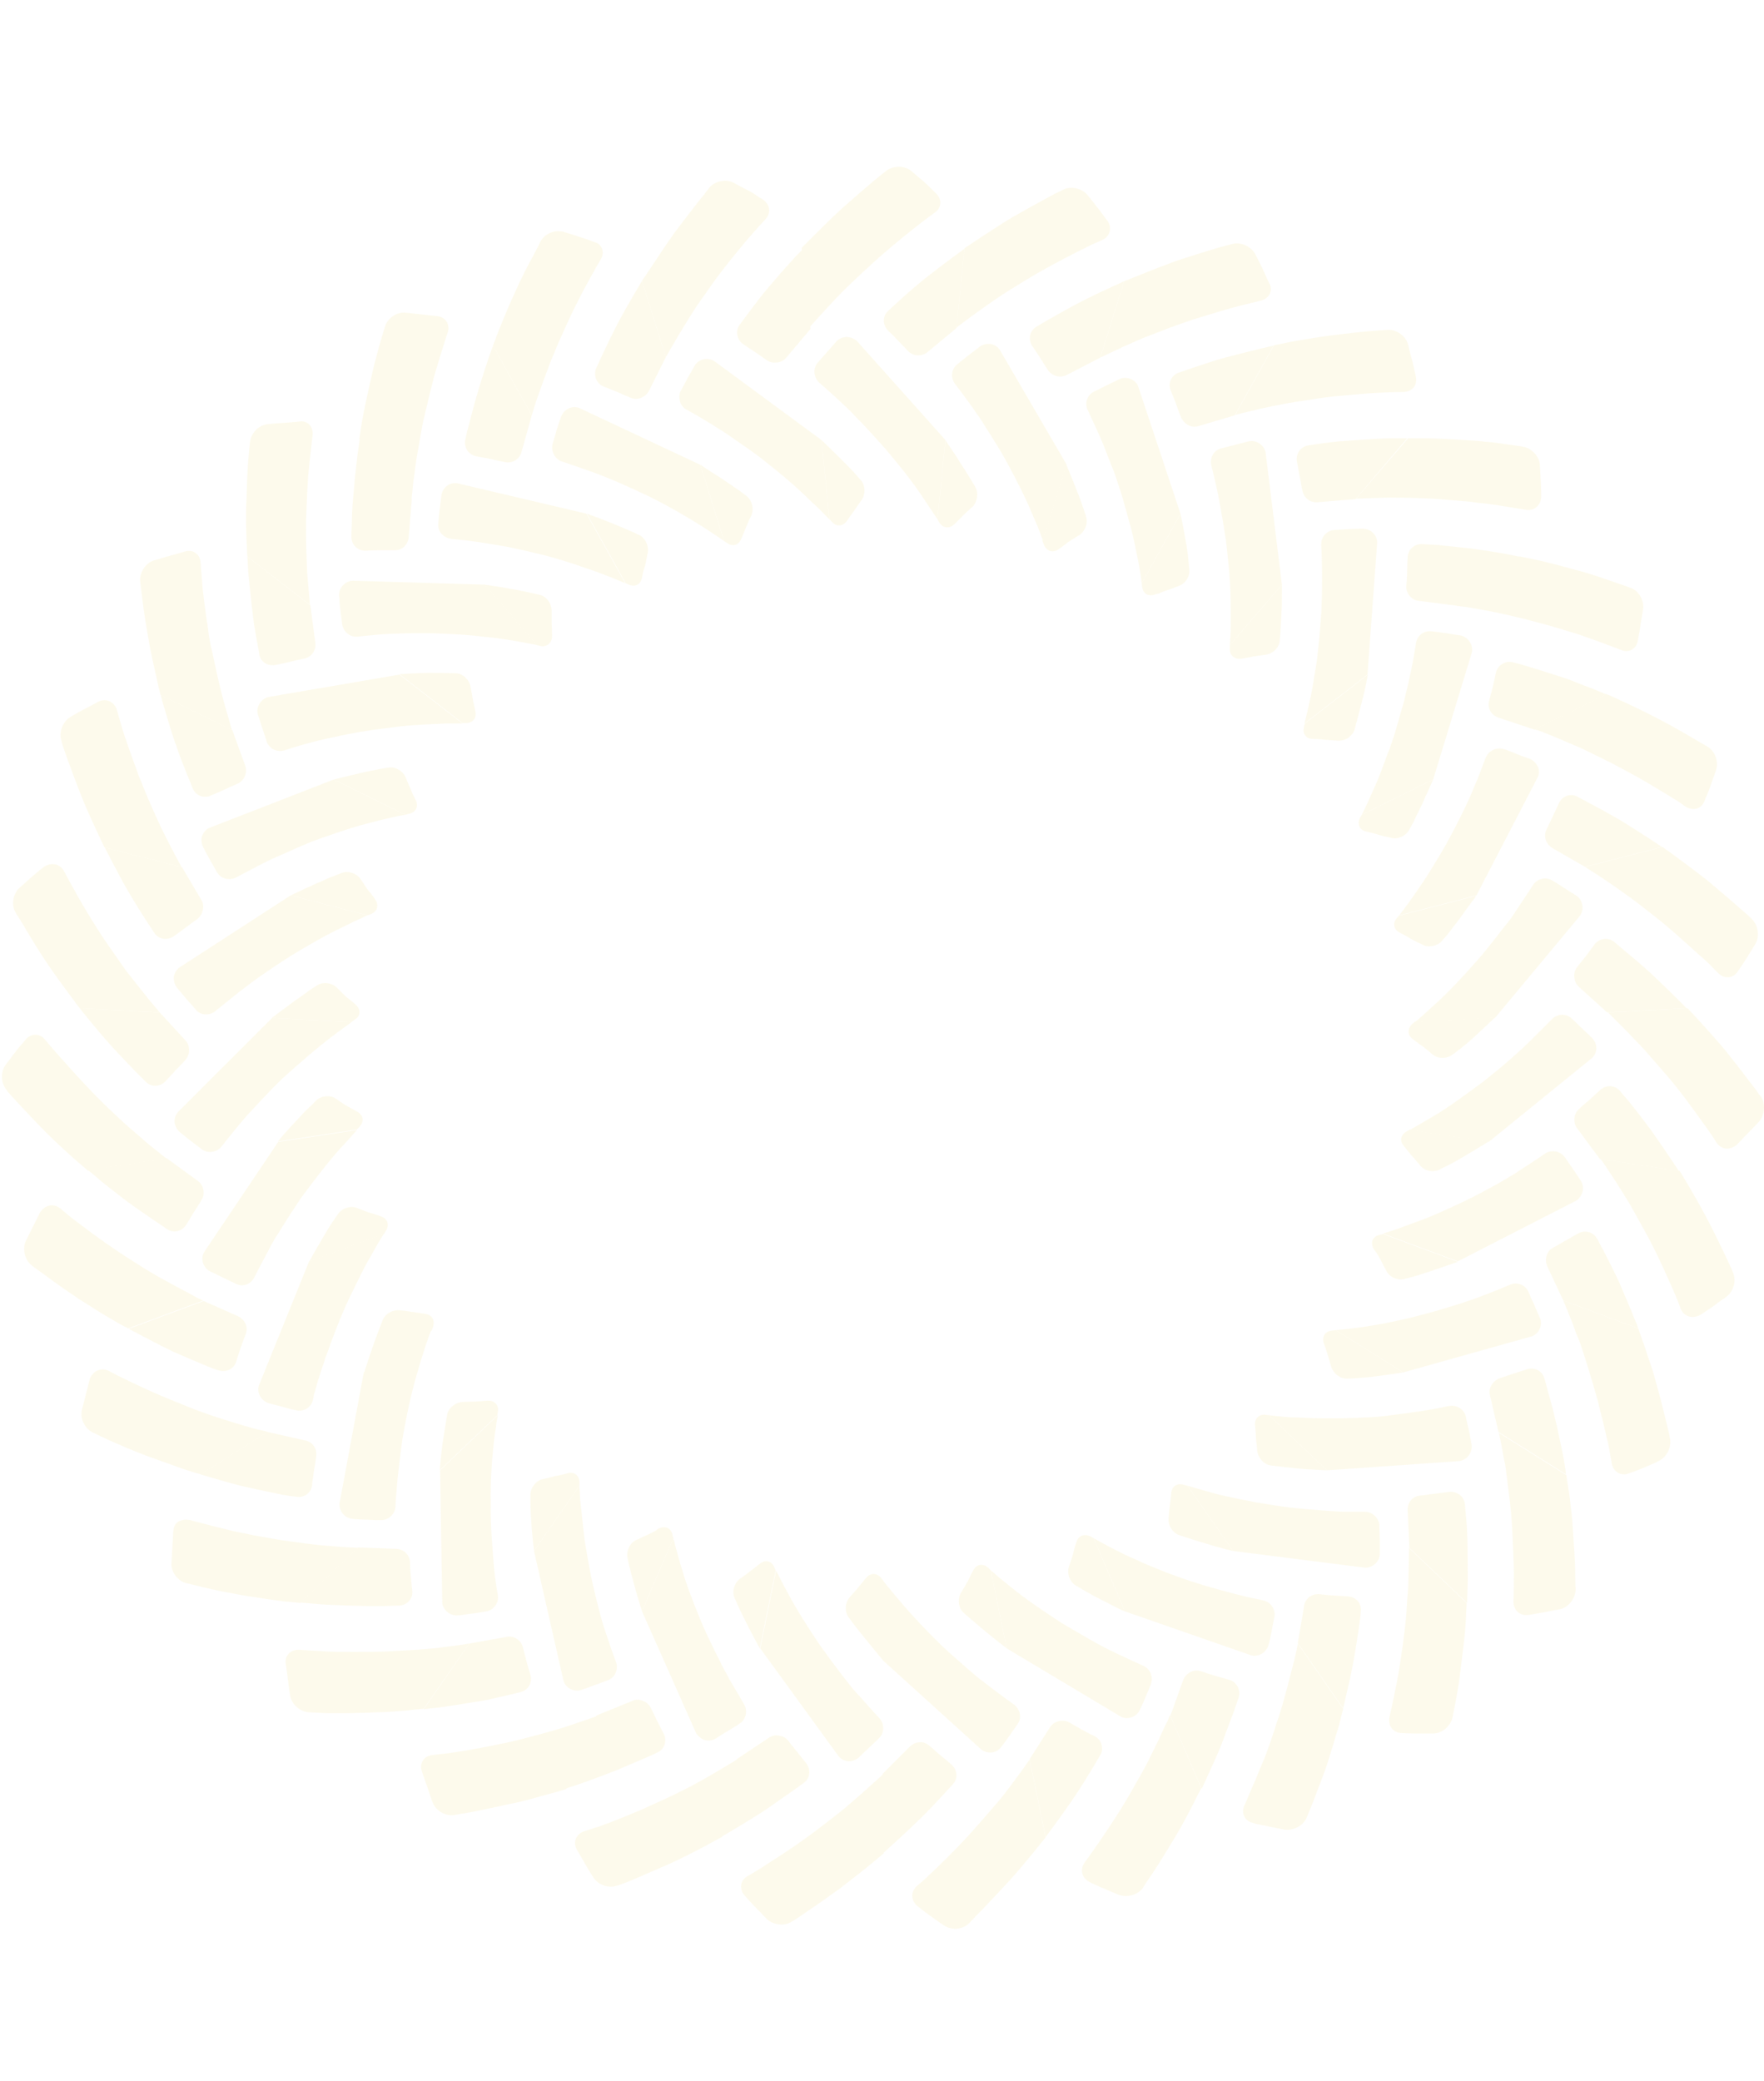 <svg width="546" height="644" viewBox="0 0 546 644" fill="none" xmlns="http://www.w3.org/2000/svg">
<g opacity="0.1" clip-path="url(#clip0)">
<path d="M237.901 537.877C238.856 537.195 240.085 536.922 241.177 537.195C242.269 537.331 243.361 537.877 244.043 538.832C244.043 538.832 245.408 540.606 246.773 542.243C248.138 544.017 249.503 545.654 249.503 545.654C251.005 547.564 250.868 550.293 248.821 551.794C248.821 551.794 247.319 552.885 244.999 554.523C242.678 556.16 239.539 558.343 236.399 560.526C229.984 564.619 223.159 568.576 223.159 568.576L228.073 544.426L237.901 537.877ZM231.485 580.583C231.485 580.583 234.488 578.946 238.72 576.08C243.088 573.351 248.548 569.668 253.871 565.574C256.465 563.528 259.058 561.618 261.379 559.707C263.699 557.661 265.883 555.887 267.658 554.25C271.207 551.112 273.527 548.928 273.527 548.928L273.527 573.624C273.527 573.624 271.889 574.989 269.432 577.035C266.975 579.082 263.426 581.811 259.877 584.54C256.328 587.132 252.643 589.724 249.776 591.635C248.411 592.59 247.183 593.408 246.364 593.954C245.545 594.5 244.999 594.773 244.999 594.773C242.678 596.273 239.129 595.728 237.218 593.818C237.218 593.818 235.58 592.044 233.806 590.27C232.987 589.451 232.168 588.496 231.485 587.814C230.939 587.132 230.53 586.723 230.53 586.723C228.619 584.54 229.165 581.811 231.485 580.583ZM235.307 510.179L240.221 486.029C240.221 486.029 241.586 488.895 244.043 493.397C246.5 498.036 250.049 503.63 254.008 509.497C256.055 512.362 258.103 515.091 260.15 517.82C261.242 519.184 262.198 520.412 263.153 521.64C264.109 522.868 265.064 523.96 266.02 524.915C269.569 529.008 272.162 531.737 272.162 531.737C273.8 533.511 273.8 536.24 272.162 537.877C272.162 537.877 270.661 539.378 269.023 540.879C267.385 542.379 265.883 543.88 265.883 543.88C264.928 544.699 263.836 545.108 262.744 545.108C261.652 545.108 260.423 544.562 259.604 543.607L235.307 510.179ZM268.067 488.349C269.432 486.712 271.48 486.711 272.845 488.485L273.527 489.44L273.527 514.136C273.527 514.136 270.661 510.725 267.931 507.314C266.566 505.677 265.201 503.903 264.245 502.675C263.29 501.311 262.607 500.492 262.607 500.492C261.379 498.718 261.515 495.989 263.017 494.352C263.017 494.352 263.29 493.943 263.836 493.397C264.382 492.851 264.928 492.169 265.61 491.351C266.839 489.85 268.067 488.349 268.067 488.349Z" fill="#EFD040"/>
<path d="M195.722 526.415C196.814 525.869 198.043 526.006 198.998 526.415C200.09 526.824 200.909 527.507 201.455 528.598C201.455 528.598 202.411 530.508 203.366 532.555C204.322 534.465 205.414 536.512 205.414 536.512C206.506 538.695 205.823 541.287 203.503 542.379C203.503 542.379 201.865 543.197 199.271 544.289C197.906 544.834 196.405 545.517 194.767 546.199C193.129 546.881 191.354 547.7 189.58 548.382C186.031 549.746 182.345 551.111 179.615 552.066C176.885 553.021 174.974 553.567 174.974 553.567L184.666 530.918L195.722 526.415ZM180.707 566.801C180.707 566.801 181.526 566.528 182.891 566.119C183.574 565.846 184.393 565.573 185.485 565.301C186.44 564.891 187.532 564.482 188.761 564.073C191.081 563.117 193.948 562.026 196.814 560.798C198.316 560.252 199.681 559.57 201.182 558.888C202.684 558.206 204.185 557.523 205.687 556.841C208.69 555.477 211.556 553.976 214.286 552.612C217.016 551.111 219.473 549.746 221.521 548.518C225.616 546.063 228.346 544.425 228.346 544.425L223.432 568.575C223.432 568.575 221.521 569.53 218.654 571.168C215.788 572.668 211.829 574.715 207.734 576.625C203.776 578.399 199.544 580.173 196.405 581.537C193.265 582.901 191.081 583.584 191.081 583.584C188.488 584.539 185.212 583.447 183.71 581.128C183.71 581.128 182.345 579.081 181.117 576.898C179.888 574.715 178.66 572.668 178.66 572.668C177.158 570.212 178.25 567.756 180.707 566.801ZM198.725 498.717L208.417 476.068C208.417 476.068 208.417 476.341 208.553 476.614C208.69 477.023 208.826 477.569 208.963 478.251C209.372 479.616 209.918 481.662 210.601 484.118C211.01 485.346 211.42 486.711 211.829 488.075C212.239 489.44 212.785 490.94 213.331 492.441C214.423 495.443 215.651 498.581 217.016 501.856C218.381 505.13 219.883 508.132 221.384 511.27C222.203 512.771 222.886 514.272 223.568 515.636C224.251 517.001 225.07 518.229 225.616 519.456C228.346 524.095 230.257 527.37 230.257 527.37C231.485 529.417 230.939 532.145 229.028 533.373C229.028 533.373 227.254 534.601 225.343 535.693C223.432 536.784 221.657 538.012 221.657 538.012C220.565 538.695 219.337 538.831 218.245 538.558C217.153 538.285 216.197 537.467 215.515 536.512L198.725 498.717ZM235.171 483.982C236.809 482.617 238.856 483.027 239.675 485.073L240.085 486.029L235.171 510.179C235.171 510.179 232.987 506.222 231.076 502.401C230.12 500.491 229.165 498.581 228.482 497.08C227.8 495.579 227.39 494.624 227.39 494.624C226.435 492.578 227.254 489.985 229.028 488.621C229.028 488.621 229.438 488.348 229.984 487.939C230.53 487.529 231.349 486.984 232.168 486.301C233.669 485.21 235.171 483.982 235.171 483.982Z" fill="#EFD040"/>
<path d="M156.683 506.631C159.003 506.085 161.324 507.586 161.87 509.906C161.87 509.906 162.416 511.952 162.962 514.135C163.508 516.318 164.19 518.365 164.19 518.365C164.873 520.685 163.508 523.14 161.187 523.686C161.187 523.686 159.413 524.096 156.683 524.778C155.318 525.051 153.68 525.46 151.905 525.869C150.131 526.279 148.356 526.552 146.445 526.824C142.623 527.507 138.801 528.052 135.935 528.462C133.068 528.735 131.157 529.007 131.157 529.007L145.217 508.678L156.683 506.631ZM133.751 543.197C133.751 543.197 134.57 543.061 136.071 542.924C137.573 542.788 139.62 542.515 142.214 542.106C144.807 541.696 147.674 541.151 150.677 540.605C153.816 539.923 156.956 539.377 160.232 538.558C166.647 536.921 172.79 535.284 177.431 533.646C181.935 532.146 184.938 531.054 184.938 531.054L175.247 553.703C175.247 553.703 173.199 554.385 170.06 555.204C168.422 555.613 166.647 556.159 164.6 556.705C163.644 556.978 162.552 557.251 161.46 557.524C160.368 557.796 159.276 558.069 158.321 558.206C153.953 559.161 149.585 560.116 146.172 560.798C144.534 561.071 143.169 561.344 142.077 561.48C141.122 561.617 140.576 561.753 140.576 561.753C137.846 562.163 134.843 560.389 133.887 557.796C133.887 557.796 133.614 557.251 133.341 556.296C133.068 555.477 132.659 554.249 132.249 553.021C131.43 550.702 130.611 548.382 130.611 548.382C129.656 545.79 131.157 543.47 133.751 543.197ZM165.282 480.025L179.342 459.832C179.342 459.832 179.342 460.651 179.478 462.152C179.478 463.652 179.751 465.699 180.024 468.155C180.297 470.611 180.57 473.613 180.98 476.887C181.526 480.025 182.072 483.436 182.754 486.847C183.437 490.395 184.256 493.669 185.075 496.944C185.894 500.082 186.713 503.22 187.668 505.813C189.306 510.861 190.671 514.408 190.671 514.408C191.49 516.591 190.398 519.184 188.214 520.002C188.214 520.002 186.167 520.821 184.119 521.503C182.072 522.322 180.024 523.004 180.024 523.004C177.704 523.823 175.11 522.458 174.428 520.275L165.282 480.025ZM203.912 473.067C205.823 472.112 207.734 472.93 208.143 474.977L208.416 476.069L198.725 498.718C198.725 498.718 197.36 494.488 196.268 490.395C195.995 489.303 195.722 488.348 195.449 487.393C195.176 486.438 195.039 485.483 194.766 484.664C194.357 483.027 194.22 482.072 194.22 482.072C193.811 479.889 195.039 477.433 196.95 476.614C196.95 476.614 198.725 475.796 200.499 474.977C201.318 474.568 202.274 474.158 202.956 473.749C203.502 473.203 203.912 473.067 203.912 473.067Z" fill="#EFD040"/>
<path d="M122.422 479.343C124.879 479.343 126.79 481.117 126.926 483.573C126.926 483.573 126.926 485.756 127.199 487.939C127.336 490.122 127.609 492.305 127.609 492.305C127.882 494.761 126.107 496.808 123.514 496.944C123.514 496.944 121.603 496.944 118.873 497.081C118.19 497.081 117.371 497.081 116.552 497.081C115.733 497.081 114.914 497.081 113.959 497.081C112.184 497.081 110.273 496.944 108.362 496.944C104.54 496.808 100.582 496.671 97.715 496.399C94.849 496.126 92.938 495.989 92.938 495.989L110.819 478.934L122.422 479.343ZM92.665 510.588C92.665 510.588 96.077 510.861 101.128 511.134C103.585 511.271 106.588 511.271 109.727 511.271C112.867 511.271 116.143 511.271 119.419 511.134C122.695 510.998 125.971 510.725 129.11 510.588C132.113 510.316 134.843 510.179 137.3 509.77C142.078 509.224 145.217 508.678 145.217 508.678L131.158 528.872C131.158 528.872 128.974 529.008 125.698 529.417C124.06 529.554 122.149 529.69 120.101 529.827C118.054 529.963 115.87 529.963 113.686 530.099C111.502 530.099 109.181 530.236 107.134 530.236C106.042 530.236 105.086 530.236 104.131 530.236C103.175 530.236 102.22 530.236 101.401 530.236C97.988 530.099 95.668 529.963 95.668 529.963C92.938 529.827 90.208 527.507 89.798 524.778C89.798 524.778 89.389 522.322 89.116 519.866C88.843 517.41 88.433 514.955 88.433 514.955C88.024 512.362 90.071 510.452 92.665 510.588ZM136.208 455.057L154.09 438.002C154.09 438.002 153.953 438.821 153.68 440.321C153.544 441.822 153.134 443.869 152.861 446.325C152.315 451.237 151.769 458.195 151.906 465.154C151.769 472.249 152.452 479.207 152.861 484.665C153.134 487.394 153.407 489.577 153.68 491.214C153.953 492.851 154.09 493.67 154.09 493.67C154.499 495.989 152.861 498.309 150.541 498.718C150.541 498.718 148.357 499.127 146.173 499.4C145.081 499.537 143.989 499.673 143.17 499.81C142.351 499.946 141.805 499.946 141.805 499.946C139.484 500.219 137.164 498.445 136.891 496.126L136.208 455.057ZM175.52 456.012C177.568 455.33 179.342 456.558 179.342 458.741L179.342 459.832L165.283 480.026C165.283 480.026 164.737 475.66 164.464 471.294C164.327 469.11 164.191 466.927 164.191 465.29C164.191 463.653 164.191 462.561 164.191 462.561C164.191 460.378 165.965 458.195 168.013 457.786C168.013 457.786 169.924 457.377 171.835 456.831C173.609 456.558 175.52 456.012 175.52 456.012Z" fill="#EFD040"/>
<path d="M94.302 445.779C96.759 446.188 98.261 448.372 97.851 450.827C97.851 450.827 97.578 453.011 97.169 455.194C97.032 456.285 96.896 457.377 96.759 458.195C96.623 459.014 96.623 459.56 96.623 459.56C96.35 462.016 94.166 463.653 91.709 463.244C91.709 463.244 91.299 463.107 90.481 463.107C89.662 462.971 88.433 462.834 87.068 462.561C84.338 462.016 80.653 461.197 76.831 460.378C73.008 459.56 69.46 458.468 66.593 457.649C63.727 456.831 61.952 456.285 61.952 456.285L82.836 443.187L94.302 445.779ZM58.949 470.475C58.949 470.475 62.361 471.43 67.275 472.658C69.733 473.204 72.462 474.022 75.602 474.568C78.741 475.25 82.017 475.796 85.157 476.342C88.296 476.888 91.709 477.297 94.712 477.706C97.715 478.116 100.581 478.388 102.902 478.525C105.222 478.798 107.27 478.798 108.635 478.934C110 478.934 110.819 479.071 110.819 479.071L92.937 496.126C92.937 496.126 90.753 495.853 87.478 495.58C84.201 495.171 79.97 494.488 75.466 493.806C73.281 493.397 71.097 492.988 68.913 492.578C66.866 492.169 64.955 491.76 63.317 491.35C60.041 490.532 57.721 489.986 57.721 489.986C56.355 489.713 55.127 488.758 54.308 487.666C53.489 486.575 52.943 485.074 53.08 483.71C53.08 483.71 53.216 481.254 53.352 478.798C53.489 476.342 53.626 473.886 53.626 473.886C53.762 472.521 54.308 471.43 55.263 470.884C56.355 470.338 57.584 470.202 58.949 470.475ZM112.593 424.767L133.478 411.669C133.478 411.669 132.249 414.671 130.748 419.582C129.929 422.038 129.246 424.767 128.291 427.905C127.472 431.044 126.653 434.455 125.97 437.866C125.288 441.277 124.605 444.824 124.196 448.099C123.786 451.373 123.377 454.511 123.104 457.24C122.831 459.969 122.694 462.288 122.558 463.789C122.421 465.427 122.421 466.245 122.421 466.245C122.285 468.565 120.374 470.475 117.917 470.475C117.917 470.475 115.733 470.475 113.549 470.338C112.457 470.338 111.365 470.202 110.546 470.202C109.727 470.202 109.181 470.066 109.181 470.066C106.724 469.929 104.949 467.746 105.086 465.29L112.593 424.767ZM150.95 433.499C152.997 433.363 154.499 434.864 154.089 436.91L153.953 438.002L136.071 455.057C136.071 455.057 136.208 453.966 136.344 452.328C136.481 450.691 136.754 448.508 137.027 446.325C137.709 441.959 138.392 437.866 138.392 437.866C138.801 435.683 140.985 434.045 143.169 433.909C143.169 433.909 145.08 433.772 147.128 433.772C149.039 433.636 150.95 433.499 150.95 433.499Z" fill="#EFD040"/>
<path d="M73.554 407.302C75.738 408.257 76.966 410.713 76.011 413.033C76.011 413.033 75.192 415.079 74.509 417.126C74.1 418.217 73.827 419.172 73.554 419.991C73.281 420.81 73.144 421.355 73.144 421.355C72.462 423.675 70.005 424.903 67.548 424.084C67.548 424.084 67.138 423.948 66.319 423.675C65.5 423.402 64.545 422.993 63.18 422.447C60.586 421.355 57.037 419.855 53.625 418.354C50.212 416.716 46.8 414.943 44.206 413.578C41.613 412.214 39.838 411.259 39.838 411.259L63.043 402.663L73.554 407.302ZM33.832 424.357C33.832 424.357 34.515 424.766 35.88 425.449C37.245 426.131 39.156 427.086 41.476 428.177C43.797 429.269 46.39 430.497 49.257 431.725C52.123 432.953 55.263 434.181 58.266 435.409C64.272 437.865 70.687 439.775 75.192 441.139C77.512 441.822 79.423 442.367 80.788 442.64C82.153 442.913 82.972 443.186 82.972 443.186L62.088 456.284C62.088 456.284 61.542 456.148 60.586 455.875C59.631 455.602 58.402 455.193 56.764 454.647C53.625 453.555 49.53 452.055 45.298 450.554C43.114 449.735 41.203 448.916 39.156 448.098C37.245 447.279 35.47 446.461 33.832 445.778C30.693 444.277 28.645 443.322 28.645 443.322C26.188 442.094 24.687 438.956 25.369 436.227C25.369 436.227 26.052 433.772 26.598 431.452C26.871 430.224 27.28 429.133 27.417 428.177C27.69 427.222 27.826 426.677 27.826 426.677C28.918 424.084 31.512 423.129 33.832 424.357ZM95.667 390.383L118.872 381.788C118.872 381.788 117.097 384.516 114.64 389.019C113.958 390.111 113.275 391.338 112.593 392.703C111.91 394.067 111.228 395.432 110.545 396.796C109.18 399.661 107.542 402.8 106.177 406.074C104.812 409.212 103.584 412.487 102.355 415.761C101.809 417.399 101.263 418.899 100.717 420.264C100.308 421.765 99.762 423.129 99.352 424.357C98.533 426.95 97.851 429.133 97.441 430.77C97.168 431.589 97.032 432.134 97.032 432.544C96.895 432.953 96.895 433.226 96.895 433.226C96.349 435.545 94.029 437.046 91.708 436.5C91.708 436.5 89.524 436.091 87.477 435.409C85.429 434.863 83.245 434.317 83.245 434.317C80.925 433.635 79.423 431.179 80.106 428.86L95.667 390.383ZM131.566 406.62C133.75 406.893 134.706 408.666 134.023 410.713L133.614 411.805L112.729 424.903C112.729 424.903 113.002 423.811 113.548 422.311C113.958 420.81 114.777 418.627 115.459 416.58C116.142 414.533 116.961 412.487 117.507 410.986C117.78 410.304 118.053 409.622 118.189 409.212C118.326 408.803 118.462 408.53 118.462 408.53C119.281 406.483 121.738 405.255 123.922 405.528C123.922 405.528 124.468 405.665 125.151 405.665C125.833 405.801 126.925 405.938 127.881 406.074C129.655 406.347 131.566 406.62 131.566 406.62Z" fill="#EFD040"/>
<path d="M61.133 365.415C62.089 366.097 62.771 367.053 62.907 368.144C63.181 369.236 63.044 370.464 62.361 371.419C62.361 371.419 61.269 373.329 60.041 375.103C58.949 377.013 57.721 378.923 57.721 378.923C56.492 381.106 53.762 381.788 51.715 380.424C51.715 380.424 50.213 379.332 47.892 377.831C45.572 376.194 42.432 374.147 39.293 371.828C36.29 369.509 33.287 367.189 30.966 365.279C29.874 364.324 28.919 363.505 28.236 362.959C27.554 362.414 27.144 362.141 27.144 362.141L51.578 358.457L61.133 365.415ZM18.681 374.011C18.681 374.011 19.364 374.557 20.456 375.512C21.548 376.467 23.323 377.831 25.37 379.332C29.465 382.47 34.788 386.291 40.385 389.838C43.115 391.612 45.981 393.386 48.575 394.887C51.305 396.387 53.762 397.752 55.809 398.843C57.993 399.935 59.632 400.89 60.86 401.572C61.406 401.845 61.952 402.118 62.361 402.254C62.634 402.391 62.907 402.527 62.907 402.527L39.703 411.123C39.703 411.123 39.157 410.85 38.337 410.441C37.519 410.031 36.29 409.349 34.925 408.531C32.059 406.893 28.373 404.574 24.551 402.118C20.865 399.662 17.18 397.07 14.45 395.023C13.085 394.068 11.857 393.113 11.037 392.567C10.219 392.021 9.809 391.612 9.809 391.612C7.625 389.975 6.806 386.427 8.034 383.971C8.034 383.971 9.126 381.788 10.218 379.605C10.764 378.514 11.31 377.422 11.72 376.603C12.13 375.785 12.402 375.239 12.402 375.239C14.04 372.783 16.634 372.374 18.681 374.011ZM86.112 353.409L110.546 349.725C110.546 349.725 110 350.27 109.044 351.362C108.089 352.453 106.724 353.954 104.949 355.864C101.537 359.685 97.442 365.006 93.21 370.736C91.299 373.602 89.388 376.467 87.614 379.332C86.795 380.697 85.84 382.197 85.02 383.425C84.338 384.79 83.519 386.018 82.973 387.246C80.379 392.021 78.741 395.296 78.741 395.296C77.649 397.479 75.192 398.434 73.008 397.342C73.008 397.342 71.097 396.387 69.05 395.432C67.139 394.477 65.091 393.522 65.091 393.522C62.907 392.431 61.952 389.702 63.181 387.519L86.112 353.409ZM117.917 376.467C119.964 377.149 120.647 379.059 119.418 380.97L118.872 381.925L95.668 390.52C95.668 390.52 96.213 389.565 97.032 388.064C97.852 386.564 98.944 384.79 100.036 382.88C101.128 380.97 102.219 379.196 103.175 377.831C104.13 376.467 104.676 375.648 104.676 375.648C105.905 373.875 108.635 373.056 110.546 373.875C110.546 373.875 110.956 374.011 111.638 374.284C112.321 374.557 113.276 374.966 114.095 375.239C116.142 375.785 117.917 376.467 117.917 376.467Z" fill="#EFD040"/>
<path d="M57.311 321.891C58.13 322.709 58.539 323.937 58.539 325.029C58.539 326.12 58.13 327.212 57.311 328.167C57.311 328.167 55.809 329.804 54.308 331.305C52.806 332.942 51.305 334.58 51.305 334.58C49.667 336.353 46.937 336.626 45.162 334.852C45.162 334.852 43.797 333.488 41.886 331.578C39.975 329.531 37.245 326.802 34.652 323.937C29.601 318.343 24.687 312.067 24.687 312.067L49.394 313.295L57.311 321.891ZM14.04 321.891C14.04 321.891 14.586 322.573 15.542 323.664C16.497 324.756 17.862 326.393 19.637 328.303C23.049 332.124 27.417 337.036 32.195 341.675C34.515 343.994 36.972 346.177 39.156 348.224C41.477 350.27 43.661 352.044 45.435 353.681C49.121 356.683 51.578 358.593 51.578 358.593L27.144 362.277C27.144 362.277 25.506 360.776 23.049 358.73C20.592 356.547 17.316 353.545 14.177 350.407C11.037 347.269 8.034 343.994 5.714 341.538C4.622 340.31 3.53 339.219 2.984 338.536C2.301 337.854 2.028 337.308 2.028 337.308C0.254 335.262 0.117 331.714 1.755 329.531C1.755 329.531 3.257 327.621 4.758 325.575C5.441 324.619 6.26 323.664 6.942 322.982C7.488 322.3 7.898 321.754 7.898 321.754C9.672 319.708 12.402 319.708 14.04 321.891ZM84.201 315.069L108.908 316.297C108.908 316.297 106.178 318.207 102.219 321.208C98.124 324.347 93.074 328.713 87.75 333.488C85.157 335.944 82.836 338.4 80.516 340.856C79.424 342.084 78.195 343.312 77.24 344.403C76.148 345.495 75.329 346.586 74.373 347.678C70.961 351.771 68.64 354.773 68.64 354.773C67.139 356.683 64.409 357.092 62.498 355.728C62.498 355.728 60.723 354.363 59.085 353.135C57.311 351.771 55.673 350.407 55.673 350.407C54.717 349.588 54.171 348.497 54.035 347.405C53.898 346.314 54.308 345.086 55.127 344.13L84.201 315.069ZM110.682 344.13C112.593 345.222 112.73 347.269 111.228 348.769L110.409 349.588L85.976 353.272C85.976 353.272 88.842 349.861 91.845 346.723C93.347 345.086 94.712 343.585 95.94 342.493C97.169 341.402 97.851 340.583 97.851 340.583C99.489 339.082 102.219 338.809 103.994 340.037C103.994 340.037 104.403 340.31 104.949 340.719C105.632 341.129 106.314 341.674 107.27 342.22C109.044 343.175 110.682 344.13 110.682 344.13Z" fill="#EFD040"/>
<path d="M62.225 278.367C62.908 279.322 63.044 280.55 62.771 281.641C62.635 282.733 61.952 283.688 60.997 284.506C60.997 284.506 59.222 285.734 57.448 287.099C55.673 288.463 53.899 289.691 53.899 289.691C51.851 291.192 49.121 290.783 47.756 288.736C47.756 288.736 46.801 287.235 45.163 284.779C43.661 282.46 41.614 279.185 39.703 275.911C37.792 272.636 36.017 269.225 34.652 266.633C33.97 265.268 33.424 264.177 33.014 263.495C32.605 262.676 32.468 262.267 32.468 262.267L56.356 268.406L62.225 278.367ZM19.91 269.771C19.91 269.771 20.32 270.589 21.002 271.817C21.685 273.182 22.777 274.956 24.005 277.275C26.599 281.778 29.875 287.372 33.697 292.829C35.608 295.558 37.382 298.15 39.157 300.606C41.068 303.062 42.842 305.245 44.344 307.156C45.845 309.066 47.074 310.567 48.029 311.658C48.985 312.75 49.394 313.295 49.394 313.295L24.688 312.067C24.688 312.067 24.415 311.658 23.732 310.839C23.186 310.021 22.367 308.929 21.412 307.701C19.501 305.109 16.907 301.562 14.314 297.741C11.857 294.057 9.536 290.237 7.762 287.235C6.943 285.734 6.124 284.506 5.578 283.688C5.032 282.869 4.759 282.323 4.759 282.323C3.394 280.004 4.076 276.456 6.124 274.683C6.124 274.683 8.035 273.045 9.809 271.408C10.765 270.589 11.72 269.771 12.403 269.225C13.085 268.679 13.631 268.27 13.631 268.27C15.952 266.769 18.682 267.315 19.91 269.771ZM89.934 277.139L113.822 283.279C113.822 283.279 113.003 283.551 111.775 284.234C110.41 284.779 108.499 285.734 106.315 286.826C101.674 289.009 95.804 292.284 89.798 295.967C86.795 297.878 83.928 299.788 81.198 301.698C79.834 302.653 78.469 303.608 77.24 304.563C76.012 305.518 74.92 306.337 73.828 307.156C69.596 310.567 66.73 312.886 66.73 312.886C64.955 314.387 62.089 314.387 60.587 312.477C60.587 312.477 59.222 310.84 57.721 309.202C56.356 307.565 54.854 305.791 54.854 305.791C54.035 304.836 53.762 303.608 53.762 302.517C53.899 301.425 54.445 300.334 55.4 299.515L89.934 277.139ZM110.137 310.976C111.775 312.477 111.638 314.523 109.727 315.615L108.772 316.297L84.065 315.069C84.065 315.069 84.338 314.933 84.611 314.66C85.02 314.387 85.567 313.978 86.249 313.432C87.614 312.477 89.388 311.112 91.026 309.884C92.801 308.656 94.576 307.429 95.804 306.473C97.169 305.655 98.124 304.973 98.124 304.973C100.036 303.745 102.766 304.154 104.267 305.655C104.267 305.655 104.676 306.064 105.086 306.473C105.632 307.019 106.315 307.701 106.997 308.384C108.635 309.612 110.137 310.976 110.137 310.976Z" fill="#EFD040"/>
<path d="M75.875 236.888C76.694 239.207 75.602 241.663 73.418 242.618C73.418 242.618 71.371 243.437 69.46 244.392C67.412 245.347 65.365 246.166 65.365 246.166C63.181 247.257 60.587 246.302 59.632 243.982C59.632 243.982 58.949 242.209 57.857 239.616C57.311 238.252 56.765 236.751 56.083 235.114C55.81 234.295 55.4 233.34 55.127 232.522C54.854 231.703 54.581 230.748 54.172 229.793C52.943 226.245 51.851 222.425 51.032 219.696C50.623 218.332 50.213 217.104 50.077 216.285C49.803 215.466 49.803 215.057 49.803 215.057L71.916 225.972L75.875 236.888ZM36.154 219.696C36.154 219.696 36.426 220.515 36.836 222.016C37.245 223.38 37.792 225.427 38.611 227.883C39.43 230.338 40.385 233.067 41.477 236.069C42.023 237.57 42.569 239.071 43.115 240.571C43.798 242.072 44.343 243.573 45.026 245.21C46.255 248.212 47.62 251.214 48.848 253.943C50.077 256.672 51.441 259.264 52.533 261.447C54.718 265.677 56.219 268.405 56.219 268.405L32.331 262.266C32.331 262.266 31.376 260.355 30.011 257.354C28.646 254.352 26.735 250.395 25.097 246.166C23.459 242.072 21.957 237.843 20.729 234.568C20.183 232.931 19.637 231.566 19.364 230.611C19.091 229.656 18.955 229.111 18.955 229.111C18.136 226.518 19.5 223.244 21.821 221.879C21.821 221.879 22.367 221.606 23.186 221.06C24.005 220.651 25.097 219.969 26.189 219.423C28.373 218.332 30.557 217.104 30.557 217.104C32.877 216.012 35.471 217.24 36.154 219.696ZM103.312 241.254L125.425 252.169C125.425 252.169 124.606 252.305 123.104 252.578C121.739 252.851 119.692 253.397 117.235 253.943C114.778 254.625 111.775 255.307 108.772 256.262C105.769 257.217 102.493 258.309 99.08 259.537C97.442 260.083 95.804 260.765 94.166 261.447C92.528 262.129 91.027 262.811 89.525 263.494C86.386 264.858 83.519 266.086 81.198 267.314C76.421 269.77 73.145 271.544 73.145 271.544C71.098 272.635 68.368 272.089 67.139 269.906C67.139 269.906 66.047 267.996 64.955 266.086C63.863 264.176 62.908 262.266 62.908 262.266C62.362 261.174 62.225 259.946 62.498 258.855C62.908 257.763 63.59 256.808 64.682 256.262L103.312 241.254ZM116.143 278.366C117.371 280.139 116.825 282.049 114.914 282.868L113.822 283.277L89.935 277.138C89.935 277.138 93.893 275.227 97.852 273.454C99.899 272.635 101.674 271.68 103.312 271.134C104.813 270.588 105.769 270.179 105.769 270.179C107.816 269.36 110.41 270.316 111.638 272.089C111.638 272.089 112.73 273.727 113.822 275.364C115.051 276.728 116.143 278.366 116.143 278.366Z" fill="#EFD040"/>
<path d="M97.579 198.821C97.988 201.277 96.35 203.46 94.03 203.869C94.03 203.869 91.846 204.279 89.799 204.824C87.615 205.37 85.43 205.779 85.43 205.779C82.974 206.325 80.653 204.961 80.243 202.505C80.243 202.505 79.97 200.595 79.424 197.866C79.151 196.501 78.879 194.864 78.606 193.09C78.332 191.317 78.196 189.406 77.923 187.633C77.513 183.812 77.104 179.992 76.831 176.99C76.695 174.125 76.558 172.215 76.558 172.215L96.078 187.36L97.579 198.821ZM62.089 174.125C62.089 174.125 62.362 177.536 62.771 182.584C63.044 185.177 63.454 188.042 63.864 191.18C64.136 192.681 64.409 194.318 64.546 195.956C64.683 196.774 64.819 197.593 64.956 198.412C65.092 199.23 65.228 200.049 65.501 200.868C66.866 207.417 68.231 213.556 69.596 218.332C70.961 222.971 71.781 225.973 71.781 225.973L49.667 215.057C49.667 215.057 49.121 213.011 48.439 209.736C47.757 206.598 46.664 202.232 45.982 197.866C45.163 193.5 44.48 188.997 44.071 185.586C43.661 182.175 43.389 179.992 43.389 179.992C43.115 177.263 45.026 174.262 47.62 173.443C47.62 173.443 48.166 173.306 49.121 173.034C50.077 172.761 51.169 172.351 52.398 172.079C54.718 171.396 57.175 170.714 57.175 170.714C59.769 169.896 61.952 171.533 62.089 174.125ZM123.65 208.781L143.17 223.926C143.17 223.926 142.351 223.926 140.849 223.926C140.167 223.926 139.211 223.926 138.119 223.926C137.164 223.926 135.935 224.062 134.707 224.062C132.25 224.199 129.247 224.335 125.971 224.608C122.831 224.881 119.419 225.427 115.87 225.836C114.095 226.109 112.321 226.382 110.683 226.655C109.045 226.928 107.27 227.337 105.769 227.61C102.493 228.292 99.353 228.974 96.76 229.656C91.573 231.021 88.024 232.249 88.024 232.249C85.703 232.931 83.246 231.703 82.564 229.52C82.564 229.52 81.881 227.473 81.199 225.427C80.516 223.38 79.834 221.197 79.834 221.197C79.151 218.878 80.653 216.422 82.974 215.74L123.65 208.781ZM128.701 247.667C129.656 249.577 128.701 251.487 126.517 251.896L125.425 252.169L103.312 241.254C103.312 241.254 107.68 240.162 111.775 239.207C112.867 238.934 113.822 238.798 114.914 238.525C115.87 238.389 116.825 238.116 117.644 237.979C119.282 237.707 120.238 237.57 120.238 237.57C122.422 237.161 124.742 238.662 125.561 240.572C125.561 240.572 126.244 242.345 127.063 244.119C127.472 245.074 127.745 245.893 128.155 246.575C128.428 247.257 128.701 247.667 128.701 247.667Z" fill="#EFD040"/>
<path d="M126.516 166.075C126.379 168.531 124.468 170.441 122.011 170.305C122.011 170.305 121.465 170.305 120.646 170.305C119.827 170.305 118.735 170.305 117.643 170.305C115.459 170.305 113.275 170.441 113.275 170.441C110.818 170.577 108.771 168.667 108.771 166.211C108.771 166.211 108.771 164.301 108.908 161.436C108.908 158.571 109.181 154.887 109.59 151.066C109.727 149.156 109.863 147.246 110.136 145.472C110.272 143.699 110.545 142.061 110.682 140.561C111.091 137.695 111.364 135.785 111.364 135.785L127.471 154.477L126.516 166.075ZM96.759 134.694C96.759 134.694 96.35 138.105 95.803 143.153C95.667 144.381 95.531 145.745 95.394 147.246C95.257 148.747 95.257 150.248 95.121 151.749C94.984 154.887 94.848 158.161 94.712 161.436C94.712 164.71 94.711 167.985 94.848 171.123C94.984 174.125 94.984 176.854 95.257 179.31C95.667 184.085 95.94 187.223 95.94 187.223L76.557 172.215C76.557 172.215 76.421 170.032 76.284 166.757C76.284 165.12 76.147 163.21 76.147 161.163C76.147 159.116 76.147 156.933 76.284 154.75C76.421 150.384 76.557 145.745 76.83 142.471C77.103 139.06 77.376 136.877 77.376 136.877C77.649 134.148 79.969 131.555 82.836 131.283C82.836 131.283 85.293 131.01 87.75 130.873C90.207 130.737 92.664 130.464 92.664 130.464C95.257 130.055 97.032 132.101 96.759 134.694ZM150.13 180.947L166.238 199.639C166.238 199.639 165.418 199.503 164.053 199.23C162.688 198.957 160.505 198.548 158.048 198.139C155.591 197.729 152.587 197.32 149.448 197.047C146.172 196.638 142.76 196.365 139.347 196.228C132.249 195.819 125.288 195.955 119.828 196.228C117.098 196.365 114.913 196.638 113.275 196.774C111.637 196.911 110.818 197.047 110.818 197.047C108.498 197.32 106.314 195.683 105.904 193.227C105.904 193.227 105.631 191.044 105.358 188.861C105.222 187.769 105.085 186.677 105.085 185.859C105.085 185.04 104.949 184.494 104.949 184.494C104.812 182.038 106.587 179.992 109.044 179.719L150.13 180.947ZM147.128 220.105C147.674 222.152 146.308 223.789 144.261 223.789L143.169 223.789L123.65 208.644C123.65 208.644 128.017 208.372 132.385 208.235C136.753 208.235 140.985 208.372 140.985 208.372C143.169 208.372 145.216 210.282 145.626 212.465C145.626 212.465 146.035 214.375 146.308 216.285C146.718 218.332 147.128 220.105 147.128 220.105Z" fill="#EFD040"/>
<path d="M161.46 139.742C160.914 142.062 158.594 143.562 156.273 143.017C156.273 143.017 154.089 142.607 151.905 142.062C150.813 141.789 149.721 141.652 148.902 141.516C148.083 141.379 147.537 141.243 147.537 141.243C145.08 140.834 143.579 138.65 143.988 136.195C143.988 136.195 144.125 135.785 144.261 134.967C144.398 134.148 144.671 133.056 145.08 131.692C145.763 128.963 146.718 125.279 147.81 121.595C148.083 120.64 148.356 119.685 148.629 118.867C148.902 117.912 149.175 117.093 149.448 116.274C149.994 114.5 150.54 113 150.95 111.635C151.905 108.906 152.588 106.996 152.588 106.996L164.6 128.554L161.46 139.742ZM138.528 103.039C138.528 103.039 137.436 106.314 135.935 111.226C135.252 113.682 134.297 116.411 133.614 119.549C132.795 122.551 132.113 125.825 131.294 129.1C130.884 130.737 130.611 132.238 130.338 133.875C130.065 135.512 129.792 137.013 129.519 138.514C128.973 141.516 128.564 144.245 128.291 146.7C127.881 149.02 127.745 151.067 127.608 152.431C127.472 153.795 127.335 154.614 127.335 154.614L111.228 135.922C111.228 135.922 111.501 133.739 112.047 130.464C112.593 127.19 113.549 122.96 114.504 118.594C115.05 116.411 115.46 114.228 116.006 112.181C116.552 110.134 117.098 108.224 117.507 106.587C118.463 103.312 119.145 101.129 119.145 101.129C119.964 98.4 122.831 96.49 125.561 96.763C125.561 96.763 128.018 97.036 130.475 97.309C132.932 97.582 135.389 97.855 135.389 97.855C137.982 98.128 139.484 100.584 138.528 103.039ZM181.526 158.98L193.538 180.538C193.538 180.538 190.535 179.173 185.757 177.4C183.3 176.445 180.57 175.626 177.567 174.534C174.564 173.579 171.152 172.488 167.739 171.669C164.327 170.85 160.914 170.032 157.638 169.35C154.362 168.804 151.359 168.258 148.629 167.849C145.899 167.439 143.579 167.167 142.077 167.03C140.439 166.894 139.62 166.757 139.62 166.757C137.3 166.484 135.389 164.438 135.662 162.118C135.662 162.118 135.798 159.935 136.071 157.752C136.344 155.569 136.617 153.386 136.617 153.386C136.89 150.93 139.211 149.156 141.531 149.566L181.526 158.98ZM170.879 196.911C170.879 198.002 170.469 198.821 169.787 199.367C169.104 199.912 168.285 200.185 167.193 199.912L166.101 199.639L149.994 180.947C149.994 180.947 151.086 181.084 152.724 181.356C153.543 181.493 154.499 181.629 155.454 181.766C156.41 181.902 157.502 182.175 158.594 182.312C162.962 183.13 167.057 184.085 167.057 184.085C169.241 184.631 170.742 186.814 170.742 188.997C170.742 188.997 170.742 190.907 170.742 192.954C170.879 194.864 170.879 196.911 170.879 196.911Z" fill="#EFD040"/>
<path d="M200.909 120.914C199.817 122.96 197.36 124.052 195.176 123.097C195.176 123.097 193.128 122.278 191.081 121.323C189.033 120.504 186.986 119.686 186.986 119.686C184.665 118.867 183.573 116.275 184.529 113.955C184.529 113.955 187.532 107.27 191.081 100.311C194.63 93.626 198.725 86.94 198.725 86.94L206.096 110.544L200.909 120.914ZM185.894 80.391C185.894 80.391 185.485 81.073 184.666 82.437C183.983 83.802 182.891 85.576 181.663 87.895C180.434 90.078 179.069 92.807 177.704 95.536C176.339 98.264 174.974 101.403 173.609 104.404C172.926 105.905 172.244 107.406 171.698 108.907C171.016 110.408 170.469 111.772 169.923 113.273C168.831 116.138 167.876 118.731 167.057 121.05C165.419 125.553 164.6 128.554 164.6 128.554L152.588 106.997C152.588 106.997 152.724 106.451 153.134 105.632C153.407 104.677 153.953 103.449 154.499 101.948C155.727 98.947 157.365 94.853 159.276 90.76C161.051 86.667 163.098 82.71 164.736 79.709C166.374 76.707 167.33 74.66 167.33 74.66C168.695 72.204 171.971 70.976 174.564 71.795C174.564 71.795 176.885 72.477 179.342 73.296C181.663 73.978 183.983 74.933 183.983 74.933C186.44 75.479 187.259 78.208 185.894 80.391ZM216.743 143.836L224.114 167.44C224.114 167.44 221.384 165.53 217.153 162.801C216.061 162.119 214.832 161.437 213.603 160.618C212.375 159.936 211.01 159.117 209.645 158.298C206.915 156.798 203.775 155.024 200.636 153.523C194.357 150.521 187.805 147.656 182.754 145.882C180.161 144.927 177.977 144.245 176.476 143.699C174.974 143.153 174.018 142.881 174.018 142.881C171.834 142.198 170.47 139.742 171.016 137.423C171.016 137.423 171.152 136.877 171.425 136.059C171.698 135.24 171.971 134.285 172.244 133.193C172.926 131.147 173.609 129.1 173.609 129.1C174.428 126.781 176.885 125.416 179.206 126.235L216.743 143.836ZM198.725 178.764C198.316 180.948 196.541 181.766 194.63 180.948L193.675 180.538L181.663 158.981C181.663 158.981 182.754 159.39 184.256 159.936C185.757 160.481 187.805 161.3 189.853 162.119C191.9 162.937 193.811 163.756 195.313 164.438C195.995 164.711 196.678 164.984 197.087 165.257C197.497 165.53 197.77 165.53 197.77 165.53C199.817 166.485 200.909 169.077 200.5 171.124C200.5 171.124 200.363 171.533 200.226 172.352C200.09 173.034 199.954 173.989 199.681 175.081C198.998 176.854 198.725 178.764 198.725 178.764Z" fill="#EFD040"/>
<path d="M243.497 110.544C242.814 111.499 241.722 112.045 240.63 112.181C239.538 112.318 238.31 112.181 237.354 111.499C237.354 111.499 235.58 110.271 233.805 109.043C231.894 107.815 230.12 106.587 230.12 106.587C228.072 105.223 227.526 102.494 228.891 100.584C228.891 100.584 229.983 99.083 231.621 96.9C233.259 94.717 235.58 91.579 238.037 88.713C240.494 85.848 243.087 82.846 244.998 80.8C245.954 79.708 246.773 78.753 247.455 78.207C248.001 77.525 248.411 77.252 248.411 77.252L250.868 101.812L243.497 110.544ZM236.945 67.838C236.945 67.838 236.399 68.52 235.307 69.612C234.351 70.703 232.85 72.341 231.212 74.251C227.936 78.207 223.704 83.256 219.882 88.713C217.971 91.442 216.06 94.034 214.422 96.627C212.784 99.219 211.283 101.675 210.054 103.722C208.826 105.768 207.87 107.542 207.188 108.634C206.505 109.862 206.096 110.544 206.096 110.544L198.725 86.94C198.725 86.94 198.998 86.394 199.544 85.712C200.09 84.893 200.772 83.802 201.728 82.437C203.502 79.708 205.959 76.024 208.553 72.341C211.146 68.793 214.013 65.246 216.06 62.517C217.152 61.152 218.108 60.061 218.654 59.242C219.336 58.423 219.609 58.014 219.609 58.014C221.384 55.968 224.933 55.285 227.253 56.65C227.253 56.65 229.437 57.878 231.621 58.969C232.713 59.515 233.805 60.197 234.488 60.743C235.307 61.289 235.853 61.562 235.853 61.562C238.446 63.199 238.719 65.928 236.945 67.838ZM254.28 136.195L256.737 160.754C256.737 160.754 256.191 160.208 255.099 159.117C254.144 158.025 252.642 156.661 250.731 154.887C247.046 151.203 241.995 146.837 236.399 142.471C233.669 140.288 230.802 138.378 228.072 136.468C226.707 135.513 225.342 134.557 224.114 133.739C222.749 132.92 221.52 132.101 220.428 131.419C215.787 128.554 212.511 126.78 212.511 126.78C211.419 126.235 210.737 125.279 210.464 124.188C210.191 123.096 210.191 121.868 210.737 120.913C210.737 120.913 211.829 119.003 212.784 117.093C213.876 115.183 214.968 113.273 214.968 113.273C215.514 112.181 216.606 111.499 217.698 111.226C218.79 110.953 220.019 111.09 221.111 111.772L254.28 136.195ZM229.437 166.757C228.618 168.804 226.707 169.35 224.933 167.985C224.933 167.985 224.66 167.849 224.523 167.713C224.25 167.576 224.114 167.44 224.114 167.44L216.743 143.835C216.743 143.835 217.016 143.972 217.425 144.245C217.835 144.518 218.381 144.927 219.063 145.336C220.428 146.291 222.339 147.383 224.114 148.611C225.888 149.839 227.663 151.067 228.891 151.885C230.256 152.84 231.075 153.523 231.075 153.523C232.85 154.887 233.396 157.616 232.577 159.526C232.577 159.526 232.44 159.935 232.031 160.618C231.758 161.3 231.348 162.118 230.939 163.074C230.256 164.984 229.437 166.757 229.437 166.757Z" fill="#EFD040"/>
<path d="M287.177 108.907C286.221 109.725 285.129 109.998 284.037 109.998C282.945 109.998 281.853 109.453 281.034 108.634C281.034 108.634 279.533 106.997 278.031 105.496C276.53 103.858 274.892 102.358 274.892 102.358C273.117 100.584 273.117 97.855 274.892 96.218C274.892 96.218 276.257 94.99 278.304 93.08C280.352 91.169 283.218 88.713 286.221 86.258C292.091 81.619 298.506 76.98 298.506 76.98L296.049 101.539L287.177 108.907ZM289.361 65.791C289.361 65.791 286.631 67.702 282.536 70.976C278.577 74.114 273.39 78.344 268.613 82.847C266.156 85.03 263.835 87.349 261.651 89.396C259.467 91.579 257.556 93.625 255.918 95.399C252.642 98.947 250.595 101.266 250.595 101.266L248.138 76.707C248.138 76.707 249.639 75.206 251.96 72.886C254.28 70.567 257.42 67.429 260.696 64.427C263.972 61.562 267.384 58.56 269.978 56.377C271.343 55.285 272.435 54.331 273.117 53.785C273.936 53.239 274.346 52.83 274.346 52.83C276.53 51.192 280.079 51.192 282.126 52.966C282.126 52.966 284.037 54.603 285.812 56.104C286.767 56.923 287.586 57.741 288.269 58.424C288.951 59.106 289.361 59.515 289.361 59.515C291.681 61.425 291.545 64.291 289.361 65.791ZM292.637 136.195L290.18 160.754C290.18 160.754 288.405 158.025 285.539 153.796C282.672 149.43 278.577 144.245 273.936 138.787C271.616 136.195 269.295 133.603 266.975 131.147C265.746 129.919 264.654 128.827 263.562 127.599C262.47 126.508 261.378 125.552 260.423 124.597C256.464 120.913 253.598 118.458 253.598 118.458C251.823 116.82 251.55 114.091 253.052 112.318C253.052 112.318 254.417 110.68 255.918 109.043C257.42 107.406 258.785 105.769 258.785 105.769C259.604 104.813 260.696 104.404 261.924 104.268C263.016 104.268 264.245 104.677 265.2 105.496L292.637 136.195ZM262.197 161.164C260.969 162.937 258.921 163.074 257.556 161.573L256.737 160.754L254.28 136.195C254.28 136.195 257.556 139.333 260.559 142.335C262.061 143.836 263.562 145.336 264.654 146.564C265.746 147.792 266.429 148.611 266.429 148.611C267.93 150.248 267.93 152.977 266.702 154.751C266.702 154.751 266.429 155.16 266.019 155.706C265.61 156.252 265.064 157.07 264.518 157.889C263.289 159.526 262.197 161.164 262.197 161.164Z" fill="#EFD040"/>
<path d="M330.311 116.001C329.219 116.547 328.127 116.683 327.035 116.41C325.943 116.138 324.988 115.455 324.305 114.5C324.305 114.5 323.077 112.59 321.985 110.816C320.756 108.906 319.528 107.133 319.528 107.133C318.163 105.086 318.709 102.357 320.756 101.129C320.756 101.129 322.394 100.174 324.715 98.81C327.172 97.445 330.448 95.535 333.86 93.761C337.273 91.988 340.685 90.35 343.415 89.122C344.78 88.44 345.872 88.031 346.691 87.621C347.51 87.212 347.92 87.076 347.92 87.076L340.549 110.68L330.311 116.001ZM341.231 74.25C341.231 74.25 340.412 74.66 339.047 75.206C337.682 75.751 335.771 76.843 333.451 77.934C328.946 80.254 323.077 83.255 317.344 86.803C314.477 88.577 311.747 90.214 309.29 91.851C306.697 93.625 304.376 95.262 302.465 96.627C300.554 97.991 298.916 99.219 297.824 100.038C296.732 100.856 296.05 101.402 296.05 101.402L298.507 76.843C298.507 76.843 298.916 76.57 299.735 76.024C300.554 75.478 301.646 74.796 303.011 73.841C305.741 72.067 309.427 69.611 313.249 67.292C317.071 65.109 321.029 62.926 324.032 61.288C325.534 60.47 326.762 59.788 327.718 59.378C328.673 58.969 329.083 58.696 329.083 58.696C331.54 57.468 334.952 58.287 336.727 60.47C336.727 60.47 338.228 62.38 339.73 64.29C340.549 65.245 341.231 66.337 341.777 67.019C342.323 67.838 342.733 68.247 342.733 68.247C344.371 70.566 343.552 73.159 341.231 74.25ZM330.175 143.835L322.804 167.439C322.804 167.439 322.667 167.303 322.667 166.894C322.531 166.484 322.258 165.938 322.121 165.393C321.575 164.028 320.893 162.118 319.801 159.799C317.89 155.023 314.887 149.02 311.474 142.744C309.836 139.742 307.925 136.74 306.151 133.875C305.195 132.511 304.376 131.01 303.557 129.782C302.738 128.554 301.783 127.326 301.1 126.234C297.961 121.868 295.64 118.866 295.64 118.866C294.139 116.956 294.412 114.227 296.323 112.727C296.323 112.727 297.961 111.362 299.735 109.998C301.51 108.633 303.284 107.269 303.284 107.269C304.24 106.587 305.468 106.314 306.56 106.45C307.652 106.587 308.744 107.269 309.427 108.224L330.175 143.835ZM295.367 162.255C293.866 163.755 291.818 163.483 290.726 161.709L290.18 160.754L292.637 136.194C292.637 136.194 292.774 136.467 293.047 136.877C293.32 137.286 293.729 137.832 294.139 138.514C295.094 139.878 296.323 141.652 297.415 143.562C298.643 145.336 299.735 147.246 300.554 148.474C301.373 149.838 301.919 150.794 301.919 150.794C303.011 152.704 302.465 155.433 300.964 156.933C300.964 156.933 300.554 157.206 300.008 157.752C299.462 158.298 298.78 158.844 298.097 159.526C296.869 160.89 295.367 162.255 295.367 162.255Z" fill="#EFD040"/>
<path d="M371.124 131.829C368.804 132.648 366.483 131.283 365.528 129.1C365.528 129.1 364.709 127.054 364.026 125.007C363.207 122.96 362.388 120.914 362.388 120.914C361.433 118.594 362.525 116.138 364.845 115.32C364.845 115.32 366.62 114.774 369.213 113.819C371.943 113 375.492 111.636 379.178 110.681C382.863 109.726 386.549 108.77 389.415 108.088C390.917 107.679 392.009 107.542 392.828 107.27C393.647 107.133 394.193 106.997 394.193 106.997L382.181 128.554L371.124 131.829ZM390.234 93.08C390.234 93.08 389.415 93.216 387.914 93.626C386.412 94.035 384.365 94.444 381.908 95.126C379.451 95.809 376.584 96.627 373.581 97.582C372.08 97.992 370.578 98.537 369.077 98.947C367.575 99.492 365.937 100.038 364.436 100.584C361.296 101.676 358.293 102.903 355.427 103.995C352.56 105.087 349.967 106.315 347.783 107.27C343.415 109.316 340.548 110.681 340.548 110.681L347.919 87.076C347.919 87.076 349.967 86.258 352.97 85.03C355.973 83.802 360.204 82.165 364.299 80.664C368.531 79.299 372.762 77.935 376.038 76.98C377.676 76.434 379.041 76.161 379.997 75.888C380.952 75.615 381.498 75.479 381.498 75.479C384.092 74.797 387.368 76.298 388.596 78.754C388.596 78.754 388.869 79.299 389.279 80.118C389.688 80.936 390.234 82.028 390.78 83.12C391.736 85.303 392.828 87.622 392.828 87.622C394.193 89.942 392.828 92.398 390.234 93.08ZM365.391 158.981L353.379 180.538C353.379 180.538 353.243 179.72 353.106 178.219C352.833 176.718 352.56 174.808 352.014 172.215C351.468 169.759 350.922 166.758 350.103 163.62C349.284 160.481 348.329 157.207 347.373 153.796C347.1 152.977 346.827 152.159 346.554 151.203C346.281 150.385 346.008 149.566 345.735 148.748C345.189 147.11 344.643 145.473 343.961 143.972C342.732 140.834 341.64 137.832 340.548 135.376C338.364 130.465 336.726 127.054 336.726 127.054C335.634 124.87 336.453 122.278 338.637 121.187C338.637 121.187 340.548 120.231 342.459 119.276C344.507 118.321 346.418 117.366 346.418 117.366C347.51 116.82 348.738 116.82 349.83 117.23C350.922 117.639 351.878 118.458 352.287 119.549L365.391 158.981ZM327.581 170.032C325.806 171.26 323.895 170.578 323.076 168.531L322.667 167.44L330.038 143.836C330.038 143.836 331.812 147.929 333.314 151.886C334.952 155.842 336.18 159.936 336.18 159.936C336.863 161.982 335.771 164.575 333.996 165.666C333.996 165.666 332.358 166.621 330.72 167.713C329.219 168.941 327.581 170.032 327.581 170.032Z" fill="#EFD040"/>
<path d="M407.979 155.433C405.522 155.706 403.475 154.069 403.066 151.613C403.066 151.613 402.929 151.067 402.792 150.248C402.656 149.43 402.519 148.338 402.246 147.246C401.837 145.063 401.427 142.88 401.427 142.88C401.018 140.424 402.519 138.241 404.976 137.832C404.976 137.832 406.887 137.559 409.618 137.15C410.983 137.013 412.757 136.741 414.395 136.604C416.17 136.468 418.08 136.331 419.991 136.195C423.813 135.922 427.772 135.649 430.638 135.649C433.505 135.649 435.553 135.649 435.553 135.649L419.582 154.478L407.979 155.433ZM434.461 121.323C434.461 121.323 431.048 121.323 425.998 121.596C423.404 121.732 420.538 122.005 417.398 122.278C414.259 122.551 410.982 122.824 407.706 123.369C404.43 123.915 401.154 124.324 398.151 124.87C396.65 125.143 395.285 125.416 393.92 125.689C392.555 125.962 391.327 126.235 390.098 126.507C385.457 127.599 382.317 128.418 382.317 128.418L394.329 106.86C394.329 106.86 396.514 106.451 399.653 105.768C402.929 105.223 407.297 104.404 411.665 103.858C416.033 103.313 420.538 102.767 423.95 102.494C427.363 102.221 429.546 102.085 429.546 102.085C432.276 101.948 435.143 103.995 435.826 106.587C435.826 106.587 436.371 109.043 437.054 111.363C437.6 113.819 438.146 116.138 438.146 116.138C438.965 119.14 437.191 121.186 434.461 121.323ZM396.786 180.947L380.679 199.64C380.679 199.64 380.679 198.821 380.816 197.32C380.952 195.819 380.952 193.773 380.952 191.18C380.952 188.724 380.952 185.723 380.816 182.448C380.679 179.174 380.406 175.899 379.997 172.352C379.86 170.578 379.587 168.804 379.451 167.167C379.178 165.53 378.905 163.756 378.632 162.118C378.086 158.844 377.54 155.706 376.994 152.977C375.902 147.792 374.946 144.108 374.946 144.108C374.4 141.789 375.629 139.333 377.949 138.787C377.949 138.787 379.997 138.241 382.181 137.696C384.365 137.15 386.412 136.604 386.412 136.604C388.733 136.058 391.19 137.559 391.736 140.015L396.786 180.947ZM357.611 183.949C355.563 184.768 353.789 183.813 353.516 181.63L353.379 180.538L365.391 158.98C365.391 158.98 366.347 163.346 367.029 167.576C367.439 169.623 367.712 171.806 367.848 173.443C367.985 175.08 368.121 176.172 368.121 176.172C368.394 178.355 366.893 180.674 364.846 181.357C364.846 181.357 363.071 182.039 361.16 182.721C360.204 182.994 359.386 183.403 358.703 183.676C358.021 183.813 357.611 183.949 357.611 183.949Z" fill="#EFD040"/>
<path d="M439.375 185.995C436.918 185.859 435.143 183.676 435.28 181.357C435.28 181.357 435.28 180.811 435.416 179.992C435.416 179.173 435.553 178.082 435.553 176.99C435.553 174.807 435.689 172.624 435.689 172.624C435.689 170.168 437.737 168.258 440.194 168.395C440.194 168.395 442.105 168.531 444.971 168.668C447.838 168.94 451.523 169.35 455.345 169.759C457.256 170.032 459.167 170.305 460.942 170.578C462.716 170.851 464.354 171.124 465.856 171.396C468.722 171.942 470.633 172.351 470.633 172.351L451.114 187.496L439.375 185.995ZM472.135 157.752C472.135 157.752 468.722 157.207 463.672 156.388C462.443 156.251 461.078 155.979 459.713 155.842C458.212 155.706 456.71 155.569 455.209 155.296C452.069 155.023 448.793 154.751 445.517 154.478C442.241 154.205 438.965 154.205 435.962 154.068C432.959 154.068 430.093 153.932 427.772 154.068C422.858 154.205 419.719 154.341 419.719 154.341L435.826 135.649C435.826 135.649 438.01 135.649 441.286 135.649C444.562 135.649 448.93 135.922 453.434 136.195C455.618 136.331 457.939 136.468 459.986 136.74C462.17 136.877 464.081 137.15 465.719 137.423C469.132 137.832 471.316 138.241 471.316 138.241C474.046 138.651 476.503 141.243 476.639 143.972C476.639 143.972 476.776 146.428 476.912 148.884C477.049 151.34 477.049 153.796 477.049 153.796C476.912 156.524 474.728 158.298 472.135 157.752ZM423.268 208.781L403.748 223.926C403.748 223.926 404.567 220.788 405.659 215.74C406.205 213.284 406.615 210.418 407.161 207.144C407.434 205.506 407.707 203.869 407.843 202.232C407.98 200.595 408.253 198.821 408.389 197.047C408.526 195.273 408.662 193.5 408.799 191.862C408.935 190.089 409.072 188.315 409.072 186.814C409.208 183.54 409.208 180.401 409.208 177.673C409.208 174.944 409.072 172.761 409.072 171.123C408.935 169.486 408.935 168.668 408.935 168.668C408.799 166.348 410.573 164.165 413.03 164.029C413.03 164.029 415.214 163.892 417.398 163.756C419.582 163.619 421.766 163.619 421.766 163.619C424.223 163.619 426.271 165.529 426.271 167.985L423.268 208.781ZM384.229 203.869C382.181 204.142 380.543 202.914 380.68 200.731L380.68 199.64L396.787 180.947C396.787 180.947 396.787 182.039 396.787 183.676C396.787 185.313 396.787 187.496 396.65 189.679C396.514 194.045 396.104 198.275 396.104 198.275C395.968 200.458 393.92 202.368 391.736 202.641C391.736 202.641 389.825 202.914 387.914 203.187C386.14 203.596 384.229 203.869 384.229 203.869Z" fill="#EFD040"/>
<path d="M463.945 222.153C461.624 221.471 460.259 219.151 460.942 216.832C460.942 216.832 461.488 214.649 462.034 212.602C462.58 210.419 462.989 208.236 462.989 208.236C463.535 205.917 465.856 204.416 468.176 204.962C468.176 204.962 470.087 205.371 472.681 206.19C475.411 207.008 478.96 208.1 482.645 209.328C484.556 209.873 486.331 210.556 487.969 211.238C489.607 211.92 491.245 212.466 492.61 213.012C495.34 214.103 497.114 214.922 497.114 214.922L475.001 225.837L463.945 222.153ZM501.755 201.141C501.755 201.141 500.936 200.868 499.571 200.323C498.206 199.777 496.159 199.095 493.702 198.14C491.245 197.321 488.515 196.229 485.512 195.411C482.509 194.456 479.233 193.501 476.093 192.682C474.455 192.273 472.954 191.863 471.452 191.454C469.814 191.045 468.313 190.772 466.811 190.362C463.808 189.68 461.078 189.134 458.758 188.725C456.437 188.316 454.39 187.907 453.025 187.77C451.66 187.634 450.841 187.497 450.841 187.497L470.36 172.216C470.36 172.216 472.544 172.625 475.684 173.307C478.823 173.99 483.055 175.081 487.423 176.309C491.791 177.401 496.022 178.901 499.162 179.993C502.438 181.084 504.622 181.903 504.622 181.903C507.215 182.722 508.99 185.86 508.58 188.589C508.58 188.589 508.171 191.045 507.761 193.501C507.625 194.729 507.352 195.956 507.215 196.775C507.079 197.73 506.942 198.276 506.942 198.276C506.533 200.868 504.076 202.233 501.755 201.141ZM443.606 241.255L421.493 252.17C421.493 252.17 422.995 249.305 425.042 244.529C426.134 242.21 427.226 239.481 428.318 236.479C428.864 234.978 429.41 233.341 430.093 231.84C430.366 231.022 430.639 230.203 430.912 229.384C431.185 228.566 431.458 227.747 431.731 226.928C432.686 223.654 433.642 220.243 434.597 216.968C435.416 213.694 436.099 210.692 436.645 208.1C437.191 205.507 437.6 203.188 437.873 201.551C438.146 199.913 438.283 199.095 438.283 199.095C438.556 196.775 440.74 195.001 443.197 195.411C443.197 195.411 443.743 195.411 444.562 195.547C445.381 195.684 446.473 195.82 447.565 195.957C449.749 196.366 451.933 196.639 451.933 196.639C454.253 197.048 456.028 199.368 455.618 201.823L443.606 241.255ZM406.342 228.702C405.25 228.702 404.431 228.293 404.021 227.611C403.475 226.928 403.339 225.973 403.612 225.018L403.885 223.927L423.404 208.782C423.404 208.782 423.131 209.873 422.858 211.511C422.585 213.148 422.039 215.195 421.493 217.378C420.401 221.607 419.309 225.701 419.309 225.701C419.036 226.792 418.217 227.611 417.398 228.293C416.443 228.975 415.351 229.248 414.259 229.248C414.259 229.248 412.348 229.112 410.3 228.975C408.253 228.702 406.342 228.702 406.342 228.702Z" fill="#EFD040"/>
<path d="M480.597 262.539C478.55 261.311 477.594 258.855 478.686 256.672C478.686 256.672 479.642 254.762 480.597 252.715C481.553 250.669 482.508 248.622 482.508 248.622C483.464 246.439 486.057 245.347 488.241 246.575C488.241 246.575 494.793 249.986 501.482 253.807C507.897 257.763 514.449 262.13 514.449 262.13L490.562 268.269L480.597 262.539ZM521.82 249.713C521.82 249.713 521.138 249.304 519.909 248.349C518.681 247.53 516.77 246.439 514.586 245.075C512.402 243.71 509.808 242.209 507.215 240.708C504.485 239.208 501.482 237.57 498.615 236.069C495.612 234.569 492.746 233.204 490.016 231.84C487.149 230.612 484.556 229.52 482.372 228.565C480.188 227.61 478.277 226.928 477.048 226.382C475.683 225.973 475.001 225.7 475.001 225.7L497.114 214.785C497.114 214.785 497.66 215.057 498.479 215.33C499.434 215.74 500.526 216.285 502.028 216.968C505.031 218.332 508.989 220.242 512.948 222.289C516.906 224.336 520.728 226.519 523.731 228.292C526.734 230.066 528.645 231.158 528.645 231.158C530.966 232.658 532.058 235.933 531.102 238.525C531.102 238.525 530.283 240.845 529.464 243.164C529.055 244.256 528.645 245.484 528.236 246.302C527.826 247.121 527.69 247.667 527.69 247.667C526.734 250.396 524.141 251.078 521.82 249.713ZM456.983 277.138L433.095 283.278C433.095 283.278 435.143 280.685 438.009 276.592C438.692 275.501 439.511 274.409 440.33 273.181C441.149 271.953 441.968 270.725 442.787 269.361C444.425 266.632 446.336 263.63 447.974 260.629C451.25 254.625 454.526 248.076 456.437 243.164C457.529 240.708 458.348 238.525 458.894 237.024C459.167 236.206 459.44 235.66 459.576 235.251C459.713 234.841 459.849 234.569 459.849 234.569C460.668 232.386 463.125 231.158 465.446 231.84C465.446 231.84 465.992 231.976 466.674 232.249C467.493 232.522 468.449 232.931 469.404 233.341C471.452 234.159 473.499 234.841 473.499 234.841C475.683 235.797 477.048 238.252 475.956 240.572L456.983 277.138ZM422.858 257.354C420.81 256.945 419.991 255.035 420.947 253.124L421.493 252.169L443.606 241.254C443.606 241.254 443.196 242.209 442.514 243.71C441.831 245.211 440.876 247.258 440.057 249.168C439.101 251.078 438.146 252.988 437.463 254.489C437.054 255.171 436.781 255.853 436.508 256.263C436.235 256.672 436.098 256.945 436.098 256.945C435.006 258.855 432.413 259.946 430.365 259.264C430.365 259.264 429.956 259.128 429.137 258.991C428.454 258.855 427.499 258.582 426.543 258.309C424.769 257.763 422.858 257.354 422.858 257.354Z" fill="#EFD040"/>
<path d="M488.788 305.517C487.832 304.698 487.423 303.607 487.286 302.515C487.15 301.424 487.423 300.196 488.105 299.377C488.105 299.377 489.47 297.603 490.835 295.966C492.2 294.192 493.429 292.419 493.429 292.419C494.93 290.372 497.66 289.963 499.571 291.464C499.571 291.464 501.073 292.692 503.12 294.465C505.304 296.239 508.171 298.695 511.037 301.287C513.767 303.88 516.634 306.609 518.681 308.655C519.773 309.747 520.592 310.565 521.138 311.111C521.684 311.793 522.094 312.066 522.094 312.066L497.387 313.294L488.788 305.517ZM531.785 301.151C531.785 301.151 531.239 300.605 530.147 299.514C529.192 298.422 527.554 296.921 525.643 295.284C521.821 291.873 517.043 287.37 511.72 283.277C509.126 281.231 506.533 279.184 504.076 277.41C501.619 275.636 499.298 273.999 497.251 272.635C495.203 271.27 493.565 270.179 492.473 269.497C491.245 268.814 490.699 268.269 490.699 268.269L514.586 262.129C514.586 262.129 521.548 267.041 528.646 272.635C532.058 275.5 535.47 278.365 538.064 280.685C539.292 281.776 540.385 282.731 541.204 283.414C541.886 284.096 542.296 284.505 542.296 284.505C544.207 286.415 544.753 289.963 543.251 292.282C543.251 292.282 542.023 294.329 540.658 296.512C539.975 297.603 539.292 298.559 538.746 299.377C538.2 300.196 537.928 300.605 537.928 300.605C536.426 302.925 533.696 303.061 531.785 301.151ZM462.716 315.068L438.01 316.296C438.01 316.296 438.692 315.75 439.784 314.795C440.876 313.84 442.377 312.475 444.288 310.702C448.11 307.291 452.752 302.379 457.393 297.058C459.713 294.465 461.761 291.736 463.945 289.008C464.9 287.643 465.992 286.415 466.948 285.187C467.903 283.959 468.722 282.731 469.405 281.64C472.408 277.137 474.455 273.999 474.455 273.999C475.684 271.953 478.414 271.27 480.461 272.498C480.461 272.498 482.372 273.59 484.146 274.818C486.057 276.046 487.832 277.137 487.832 277.137C488.924 277.82 489.47 278.775 489.743 280.003C490.016 281.094 489.743 282.322 489.061 283.414L462.716 315.068ZM433.368 288.735C431.457 287.78 430.911 285.87 432.276 284.232L432.959 283.414L456.846 277.274C456.846 277.274 456.71 277.547 456.437 277.956C456.164 278.365 455.754 278.911 455.208 279.593C454.253 280.958 452.888 282.731 451.66 284.505C450.295 286.279 449.066 287.916 448.111 289.144C447.019 290.372 446.336 291.191 446.336 291.191C444.971 292.828 442.241 293.374 440.33 292.419C440.33 292.419 439.921 292.146 439.238 291.873C438.556 291.6 437.736 291.054 436.781 290.645C435.143 289.553 433.368 288.735 433.368 288.735Z" fill="#EFD040"/>
<path d="M488.241 349.315C487.422 348.36 487.286 347.269 487.286 346.177C487.422 345.086 487.832 343.994 488.787 343.175C488.787 343.175 490.425 341.675 492.063 340.31C493.701 338.809 495.339 337.308 495.339 337.308C497.114 335.671 499.98 335.808 501.482 337.718C501.482 337.718 502.71 339.219 504.485 341.265C506.259 343.448 508.58 346.45 510.9 349.588C515.268 355.728 519.636 362.414 519.636 362.414L495.203 358.73L488.241 349.315ZM531.239 353.545C531.239 353.545 530.829 352.863 530.01 351.635C529.191 350.407 527.963 348.633 526.461 346.586C523.458 342.493 519.636 337.036 515.268 332.124C513.084 329.668 511.037 327.212 508.989 324.892C506.942 322.709 504.894 320.663 503.256 318.889C499.844 315.478 497.66 313.295 497.66 313.295L522.366 312.067C522.366 312.067 523.868 313.704 526.052 316.024C528.236 318.48 531.239 321.754 534.105 325.165C536.835 328.576 539.565 332.124 541.613 334.853C542.705 336.217 543.524 337.308 544.07 338.127C544.616 338.946 545.025 339.355 545.025 339.355C546.527 341.538 546.254 345.086 544.479 347.132C544.479 347.132 542.841 348.906 541.067 350.68C540.248 351.498 539.292 352.453 538.746 353.136C538.064 353.818 537.654 354.227 537.654 354.227C535.47 356.137 532.74 355.864 531.239 353.545ZM460.805 353.408L436.371 349.724C436.371 349.724 439.238 348.087 443.606 345.495C448.11 342.902 453.434 338.946 459.167 334.716C461.897 332.533 464.627 330.35 467.084 328.167C468.312 327.075 469.541 325.984 470.769 324.892C471.861 323.801 472.953 322.846 473.909 321.891C477.731 318.07 480.324 315.478 480.324 315.478C481.962 313.704 484.692 313.568 486.467 315.205C486.467 315.205 488.105 316.706 489.606 318.207C491.244 319.708 492.746 321.208 492.746 321.208C493.565 322.027 494.111 323.255 494.111 324.347C494.111 325.438 493.701 326.666 492.746 327.485L460.805 353.408ZM437.327 321.618C435.552 320.39 435.552 318.343 437.19 316.842L438.009 316.16L462.716 314.932C462.716 314.932 459.44 318.07 456.3 320.936C454.662 322.436 453.024 323.801 451.796 324.756C450.567 325.711 449.612 326.393 449.612 326.393C447.837 327.758 445.107 327.758 443.469 326.393C443.469 326.393 443.06 326.12 442.514 325.575C441.968 325.165 441.149 324.483 440.466 323.937C438.828 322.846 437.327 321.618 437.327 321.618Z" fill="#EFD040"/>
<path d="M478.959 392.022C478.413 390.93 478.413 389.702 478.686 388.747C478.959 387.656 479.642 386.701 480.734 386.155C480.734 386.155 482.645 385.063 484.556 383.972C486.467 382.88 488.378 381.789 488.378 381.789C490.562 380.561 493.155 381.243 494.384 383.426C494.384 383.426 495.203 385.063 496.568 387.519C497.796 389.975 499.571 393.386 501.209 396.934C502.71 400.345 504.212 404.029 505.304 406.621C505.85 407.985 506.259 409.077 506.669 409.896C506.942 410.714 507.078 411.124 507.078 411.124L483.873 402.528L478.959 392.022ZM520.182 404.984C520.182 404.984 519.909 404.165 519.363 402.801C518.817 401.436 517.998 399.39 516.906 397.07C514.859 392.431 512.129 386.428 508.853 380.561C507.215 377.696 505.713 374.83 504.212 372.238C502.574 369.646 501.072 367.19 499.844 365.28C498.479 363.233 497.387 361.596 496.704 360.504C495.885 359.413 495.476 358.73 495.476 358.73L519.909 362.414C519.909 362.414 524.414 369.646 528.645 377.696C530.693 381.652 532.604 385.609 534.105 388.747C534.788 390.248 535.47 391.613 535.88 392.568C536.289 393.523 536.426 393.932 536.426 393.932C537.518 396.388 536.562 399.799 534.242 401.436C534.242 401.436 532.194 402.801 530.283 404.302C528.236 405.666 526.188 407.03 526.188 407.03C523.731 408.258 521.138 407.44 520.182 404.984ZM451.25 390.385L428.045 381.789C428.045 381.789 428.864 381.516 430.228 381.107C431.594 380.697 433.505 380.015 435.962 379.06C438.282 378.241 441.285 377.15 444.152 375.922C447.018 374.694 450.294 373.193 453.434 371.692C456.573 370.191 459.576 368.554 462.579 366.917C464.081 366.098 465.446 365.28 466.811 364.461C468.176 363.642 469.404 362.96 470.496 362.141C475.001 359.276 478.14 357.093 478.14 357.093C480.051 355.729 482.781 356.138 484.283 358.048C484.283 358.048 485.511 359.822 486.74 361.596C487.968 363.369 489.197 365.28 489.197 365.28C489.879 366.235 490.152 367.463 489.879 368.691C489.606 369.782 488.924 370.874 487.968 371.556L451.25 390.385ZM434.597 354.774C433.095 353.136 433.504 351.226 435.415 350.135L436.371 349.589L460.805 353.273C460.805 353.273 460.532 353.409 460.122 353.682C459.713 353.955 459.167 354.364 458.348 354.774C456.983 355.592 455.071 356.82 453.16 357.912C451.249 359.003 449.475 360.095 447.974 360.777C446.472 361.459 445.517 362.005 445.517 362.005C443.469 362.96 440.875 362.414 439.51 360.641C439.51 360.641 439.238 360.231 438.692 359.686C438.282 359.14 437.6 358.321 436.917 357.639C435.825 356.274 434.597 354.774 434.597 354.774Z" fill="#EFD040"/>
<path d="M461.214 431.999C460.532 429.679 462.033 427.36 464.217 426.541C464.217 426.541 466.265 425.859 468.312 425.177C470.36 424.494 472.544 423.812 472.544 423.812C474.864 422.993 477.321 424.221 478.004 426.541C478.004 426.541 478.55 428.315 479.232 431.043C480.051 433.772 481.007 437.456 481.826 441.14C482.645 444.824 483.464 448.644 484.01 451.51C484.283 453.01 484.419 454.102 484.556 454.921C484.692 455.739 484.692 456.285 484.692 456.285L463.808 443.187L461.214 431.999ZM498.888 453.01C498.888 453.01 498.752 452.192 498.479 450.691C498.206 449.19 497.933 447.143 497.25 444.688C496.704 442.232 496.022 439.366 495.203 436.228C494.52 433.226 493.565 430.088 492.609 426.814C491.654 423.676 490.698 420.538 489.743 417.672C489.333 416.308 488.787 414.807 488.241 413.579C487.695 412.351 487.286 411.123 486.876 409.895C485.102 405.393 483.873 402.527 483.873 402.527L507.078 411.123C507.078 411.123 507.761 413.17 508.853 416.171C509.399 417.672 509.945 419.582 510.627 421.493C511.31 423.403 511.992 425.586 512.538 427.769C513.767 431.999 514.859 436.365 515.678 439.776C516.087 441.413 516.36 442.777 516.633 443.732C516.77 444.688 516.906 445.233 516.906 445.233C517.452 447.962 515.814 451.1 513.357 452.192C513.357 452.192 512.811 452.465 511.992 452.874C511.173 453.283 509.945 453.693 508.853 454.238C506.532 455.193 504.212 456.012 504.212 456.012C501.755 456.967 499.434 455.603 498.888 453.01ZM434.324 424.767L413.439 411.669C413.439 411.669 416.852 411.396 421.766 410.714C424.223 410.304 427.226 409.895 430.365 409.213C433.505 408.531 436.781 407.849 440.193 406.893C443.606 406.075 446.882 404.983 450.158 404.028C453.297 403.073 456.437 401.982 458.894 401.026C463.944 399.116 467.357 397.615 467.357 397.615C469.541 396.66 472.134 397.615 473.09 399.798C473.09 399.798 473.909 401.845 474.864 403.755C475.683 405.802 476.639 407.849 476.639 407.849C477.594 410.168 476.366 412.76 474.182 413.579L434.324 424.767ZM425.178 386.564C424.086 384.654 424.769 382.743 426.953 382.198L428.045 381.925L451.25 390.521C451.25 390.521 447.018 392.021 442.923 393.386C440.876 394.068 438.828 394.75 437.327 395.16C435.825 395.569 434.733 395.842 434.733 395.842C432.549 396.388 430.092 395.296 429.137 393.386C429.137 393.386 428.181 391.612 427.362 389.975C426.953 389.156 426.407 388.338 425.997 387.655C425.451 386.973 425.178 386.564 425.178 386.564Z" fill="#EFD040"/>
<path d="M435.689 467.473C435.552 465.017 437.327 462.971 439.784 462.834C439.784 462.834 440.33 462.834 441.149 462.698C441.968 462.561 443.06 462.425 444.152 462.288C446.336 462.016 448.52 461.743 448.52 461.743C450.977 461.47 453.161 463.107 453.434 465.563C453.434 465.563 453.57 467.473 453.843 470.202C454.116 473.067 454.253 476.751 454.253 480.571C454.253 484.392 454.389 488.349 454.253 491.214C454.116 494.079 454.116 496.126 454.116 496.126L436.235 479.071L435.689 467.473ZM468.449 495.716C468.449 495.716 468.585 492.305 468.585 487.257C468.585 484.801 468.449 481.799 468.312 478.661C468.176 475.523 468.039 472.249 467.766 468.974C467.493 465.699 467.084 462.425 466.674 459.423C466.538 457.922 466.265 456.421 466.128 455.057C465.992 453.693 465.719 452.328 465.446 451.237C464.627 446.461 463.944 443.46 463.944 443.46L484.829 456.558C484.829 456.558 485.102 458.741 485.648 461.879C485.921 463.516 486.057 465.427 486.33 467.473C486.603 469.52 486.74 471.703 486.876 473.886C487.149 478.252 487.559 482.891 487.559 486.302C487.559 489.713 487.695 491.896 487.695 491.896C487.695 494.625 485.511 497.49 482.918 498.036C482.918 498.036 480.461 498.445 478.004 498.991C475.547 499.4 473.226 499.81 473.226 499.81C470.36 500.219 468.449 498.309 468.449 495.716ZM410.709 455.057L392.828 438.002C392.828 438.002 393.647 438.138 395.148 438.275C396.65 438.411 398.697 438.684 401.291 438.684C403.748 438.821 406.751 438.957 410.027 438.957C410.846 438.957 411.665 438.957 412.484 438.957C413.303 438.957 414.122 438.957 414.941 438.957C416.579 438.957 418.353 438.821 420.128 438.821C421.902 438.684 423.677 438.684 425.451 438.548C427.226 438.411 428.864 438.275 430.502 438.002C433.778 437.593 436.917 437.183 439.647 436.774C444.971 435.955 448.52 435.137 448.52 435.137C450.84 434.727 453.161 436.092 453.707 438.411C453.707 438.411 454.116 440.594 454.662 442.641C455.072 444.824 455.481 447.007 455.481 447.007C455.891 449.327 454.253 451.783 451.796 452.192L410.709 455.057ZM409.754 415.762C409.071 413.716 410.163 411.942 412.347 411.805L413.439 411.669L434.324 424.767C434.324 424.767 429.956 425.449 425.724 425.995C423.677 426.268 421.356 426.405 419.855 426.541C418.217 426.677 417.125 426.677 417.125 426.677C414.941 426.814 412.757 425.177 412.074 423.13C412.074 423.13 411.528 421.22 410.982 419.446C410.709 418.491 410.436 417.672 410.163 416.854C409.89 416.171 409.754 415.762 409.754 415.762Z" fill="#EFD040"/>
<path d="M403.611 497.216C403.884 494.761 406.068 493.123 408.525 493.396C408.525 493.396 410.709 493.669 412.893 493.805C415.077 493.942 417.261 494.078 417.261 494.078C419.718 494.215 421.493 496.261 421.22 498.717C421.22 498.717 421.083 500.628 420.674 503.356C420.264 506.085 419.718 509.769 419.036 513.589C418.626 515.5 418.353 517.41 417.944 519.183C417.534 520.957 417.125 522.594 416.852 523.959C416.169 526.824 415.76 528.734 415.76 528.734L401.7 508.541L403.611 497.216ZM430.092 531.327C430.092 531.327 430.911 527.916 431.867 523.004C432.959 518.092 433.914 511.406 434.733 504.857C435.143 501.583 435.416 498.308 435.552 495.306C435.825 492.305 435.962 489.439 435.962 487.12C436.098 482.208 436.098 479.07 436.098 479.07L453.98 496.125C453.98 496.125 453.843 498.308 453.707 501.583C453.57 504.857 453.024 509.223 452.478 513.589C452.205 515.772 451.932 518.092 451.659 520.139C451.386 522.185 450.977 524.095 450.704 525.869C450.021 529.28 449.612 531.463 449.612 531.463C449.339 532.827 448.52 534.056 447.428 535.011C446.336 535.966 444.971 536.511 443.606 536.511C443.606 536.511 441.149 536.511 438.692 536.511C436.235 536.511 433.778 536.375 433.778 536.375C431.048 536.239 429.546 534.055 430.092 531.327ZM381.635 480.025L367.575 459.832C367.575 459.832 370.715 460.787 375.629 462.151C378.086 462.833 380.952 463.379 384.092 464.061C385.73 464.334 387.368 464.744 389.006 465.016C390.644 465.289 392.418 465.562 394.056 465.835C397.469 466.381 401.018 466.79 404.294 467.063C407.57 467.336 410.709 467.609 413.439 467.745C414.804 467.882 416.033 467.882 417.125 467.882C418.217 467.882 419.172 467.882 419.991 467.882C421.629 467.882 422.448 467.882 422.448 467.882C424.769 467.882 426.816 469.792 426.953 472.111C426.953 472.111 426.953 474.294 427.089 476.477C427.089 477.569 427.089 478.661 427.089 479.479C427.089 480.298 427.089 480.844 427.089 480.844C427.089 483.3 424.905 485.21 422.585 485.21L381.635 480.025ZM388.46 441.276C388.187 439.229 389.552 437.592 391.736 437.865L392.828 438.001L410.709 455.056C410.709 455.056 409.617 455.056 407.979 454.92C406.341 454.783 404.157 454.783 401.973 454.511C397.605 454.101 393.374 453.555 393.374 453.555C391.19 453.283 389.415 451.236 389.142 449.053C389.142 449.053 389.006 447.143 388.733 445.096C388.733 443.186 388.46 441.276 388.46 441.276Z" fill="#EFD040"/>
<path d="M366.21 520.002C367.029 517.819 369.486 516.455 371.807 517.273C371.807 517.273 373.854 517.956 376.038 518.638C377.13 518.911 378.222 519.32 379.041 519.456C379.86 519.729 380.406 519.866 380.406 519.866C382.727 520.548 384.092 522.867 383.409 525.323C383.409 525.323 383.273 525.733 383 526.551C382.727 527.37 382.317 528.461 381.908 529.689C380.952 532.282 379.587 535.829 378.222 539.513C376.857 543.061 375.219 546.472 373.991 549.2C372.762 551.929 371.943 553.703 371.943 553.703L362.252 531.054L366.21 520.002ZM385.184 558.751C385.184 558.751 385.593 557.933 386.139 556.568C386.685 555.204 387.504 553.294 388.596 550.838C389.552 548.518 390.644 545.789 391.872 542.924C392.964 539.922 394.056 536.784 395.012 533.646C397.196 527.506 398.697 521.094 399.926 516.455C400.199 515.363 400.472 514.272 400.745 513.317C400.881 512.361 401.154 511.543 401.291 510.861C401.564 509.496 401.7 508.678 401.7 508.678L415.76 528.871C415.76 528.871 415.214 531.054 414.395 534.192C413.439 537.33 412.211 541.56 410.846 545.789C410.436 546.881 410.163 547.972 409.754 548.928C409.344 550.019 408.935 550.974 408.662 551.929C407.843 553.839 407.16 555.75 406.614 557.25C405.386 560.389 404.43 562.572 404.43 562.572C403.338 565.164 400.199 566.665 397.469 566.256C397.469 566.256 395.012 565.71 392.691 565.3C391.463 565.028 390.234 564.755 389.415 564.618C388.46 564.482 387.914 564.209 387.914 564.209C385.184 563.663 384.092 561.071 385.184 558.751ZM348.192 498.717L338.501 476.068C338.501 476.068 341.367 477.705 345.872 480.025C346.964 480.571 348.329 481.253 349.557 481.799C350.922 482.345 352.287 483.027 353.789 483.709C355.29 484.391 356.792 484.937 358.43 485.619C360.068 486.301 361.706 486.983 363.344 487.529C366.62 488.757 369.896 489.849 373.172 490.804C376.448 491.759 379.314 492.578 382.044 493.26C384.638 493.942 386.958 494.488 388.46 494.761C389.961 495.034 390.917 495.306 390.917 495.306C393.237 495.716 394.875 498.035 394.466 500.355C394.466 500.355 394.329 500.9 394.193 501.719C394.056 502.538 393.783 503.629 393.647 504.721C393.237 506.904 392.691 508.95 392.691 508.95C392.145 511.27 389.688 512.907 387.368 512.361L348.192 498.717ZM362.525 462.151C362.661 459.968 364.436 458.877 366.483 459.559L367.575 459.832L381.635 480.025C381.635 480.025 377.403 479.07 373.172 477.706C368.94 476.478 364.982 475.113 364.982 475.113C362.934 474.431 361.433 471.975 361.706 469.792C361.706 469.792 361.842 467.882 362.115 465.835C362.388 464.061 362.525 462.151 362.525 462.151Z" fill="#EFD040"/>
<path d="M324.988 534.602C325.67 533.511 326.626 532.965 327.718 532.692C328.81 532.419 330.038 532.556 330.994 533.102C330.994 533.102 332.905 534.193 334.816 535.285C336.727 536.376 338.774 537.331 338.774 537.331C339.866 537.877 340.685 538.832 340.958 539.924C341.231 541.015 341.231 542.243 340.549 543.198C340.549 543.198 339.593 544.835 338.228 547.155C336.727 549.611 334.816 552.749 332.632 556.024C328.4 562.3 323.623 568.576 323.623 568.576L318.709 544.426L324.988 534.602ZM335.771 576.353C335.771 576.353 337.819 573.624 340.685 569.395C343.552 565.165 347.237 559.707 350.513 553.84C352.151 550.975 353.789 548.11 355.154 545.518C356.519 542.789 357.748 540.196 358.84 538.013C359.795 535.83 360.614 534.057 361.297 532.829C361.843 531.601 362.116 530.782 362.116 530.782L371.807 553.431C371.807 553.431 371.534 553.977 371.125 554.796C370.715 555.614 370.033 556.842 369.35 558.343C367.849 561.208 365.801 565.165 363.481 568.986C361.16 572.806 358.84 576.626 356.929 579.491C355.973 580.992 355.154 582.084 354.608 582.902C354.062 583.721 353.789 584.267 353.789 584.267C352.288 586.45 348.875 587.405 346.282 586.45C346.282 586.45 343.961 585.495 341.777 584.54C340.685 584.13 339.593 583.585 338.638 583.175C337.819 582.766 337.273 582.493 337.273 582.493C334.816 581.265 334.133 578.536 335.771 576.353ZM311.611 510.179L306.697 486.029C306.697 486.029 309.154 488.213 313.112 491.351C317.071 494.625 322.667 498.446 328.537 502.266C331.54 504.04 334.543 505.813 337.409 507.451C338.911 508.269 340.276 509.088 341.641 509.77C343.006 510.452 344.371 511.135 345.463 511.68C350.377 514 353.789 515.501 353.789 515.501C355.973 516.456 357.065 518.912 356.246 521.231C356.246 521.231 355.427 523.278 354.608 525.188C353.789 527.235 352.834 529.145 352.834 529.145C351.878 531.328 349.148 532.419 346.964 531.328L311.611 510.179ZM333.178 477.297C333.724 475.251 335.635 474.568 337.546 475.524L338.501 476.069L348.193 498.718C348.193 498.718 347.92 498.582 347.51 498.446C347.101 498.309 346.418 497.9 345.736 497.627C344.234 496.808 342.323 495.853 340.412 494.898C338.501 493.943 336.59 492.852 335.225 492.033C334.543 491.624 333.997 491.351 333.587 491.078C333.178 490.805 332.905 490.668 332.905 490.668C330.994 489.441 330.175 486.848 330.857 484.801C330.857 484.801 331.54 483.028 332.086 481.118C332.495 479.071 333.178 477.297 333.178 477.297Z" fill="#EFD040"/>
<path d="M281.581 540.605C282.4 539.787 283.492 539.241 284.584 539.241C285.676 539.104 286.768 539.514 287.723 540.332C287.723 540.332 289.361 541.697 290.999 543.198C292.774 544.562 294.412 546.063 294.412 546.063C296.323 547.564 296.596 550.429 294.958 552.203C294.958 552.203 293.729 553.567 291.818 555.614C289.907 557.66 287.314 560.526 284.584 563.118C279.124 568.439 273.254 573.624 273.254 573.624L273.254 548.928L281.581 540.605ZM283.765 583.72C283.765 583.72 284.447 583.175 285.539 582.22C286.631 581.265 288.133 579.764 290.044 577.99C293.729 574.443 298.37 569.803 302.738 564.755C304.922 562.299 306.97 559.843 309.017 557.524C310.928 555.204 312.703 552.885 314.068 550.975C316.934 547.154 318.709 544.562 318.709 544.562L323.623 568.712C323.623 568.712 322.258 570.349 320.21 572.942C318.163 575.398 315.296 578.945 312.293 582.22C309.29 585.494 306.151 588.769 303.83 591.225C302.602 592.453 301.646 593.408 300.964 594.226C300.281 594.909 299.872 595.318 299.872 595.318C297.961 597.228 294.412 597.501 292.091 595.864C292.091 595.864 290.044 594.499 287.996 592.998C287.041 592.316 285.949 591.498 285.266 590.952C284.584 590.406 284.038 589.997 284.038 589.997C281.854 588.223 281.854 585.494 283.765 583.72ZM273.391 513.999L273.391 489.304C273.391 489.304 275.438 491.896 278.714 495.716C281.99 499.673 286.631 504.585 291.682 509.497C294.275 511.953 296.869 514.136 299.326 516.319C300.554 517.41 301.919 518.502 303.011 519.457C304.24 520.412 305.332 521.231 306.424 522.049C310.655 525.324 313.795 527.507 313.795 527.507C315.706 528.871 316.388 531.6 315.023 533.51C315.023 533.51 313.795 535.284 312.566 537.058C311.338 538.832 309.973 540.605 309.973 540.605C309.29 541.56 308.198 542.243 307.106 542.379C306.014 542.515 304.786 542.243 303.83 541.56L273.391 513.999ZM301.237 486.029C302.192 484.119 304.24 483.709 305.878 485.21L306.697 486.029L311.611 510.179C311.611 510.179 308.062 507.45 304.786 504.721C303.148 503.357 301.51 501.993 300.281 500.901C299.053 499.809 298.234 499.127 298.234 499.127C296.596 497.626 296.323 494.898 297.415 492.987C297.415 492.987 297.688 492.578 298.097 491.896C298.507 491.214 298.916 490.395 299.462 489.576C300.281 487.803 301.237 486.029 301.237 486.029Z" fill="#EFD040"/>
</g>
<defs>
<clipPath id="clip0">
<rect width="644" height="546" fill="white" transform="translate(546) rotate(90)"/>
</clipPath>
</defs>
</svg>
